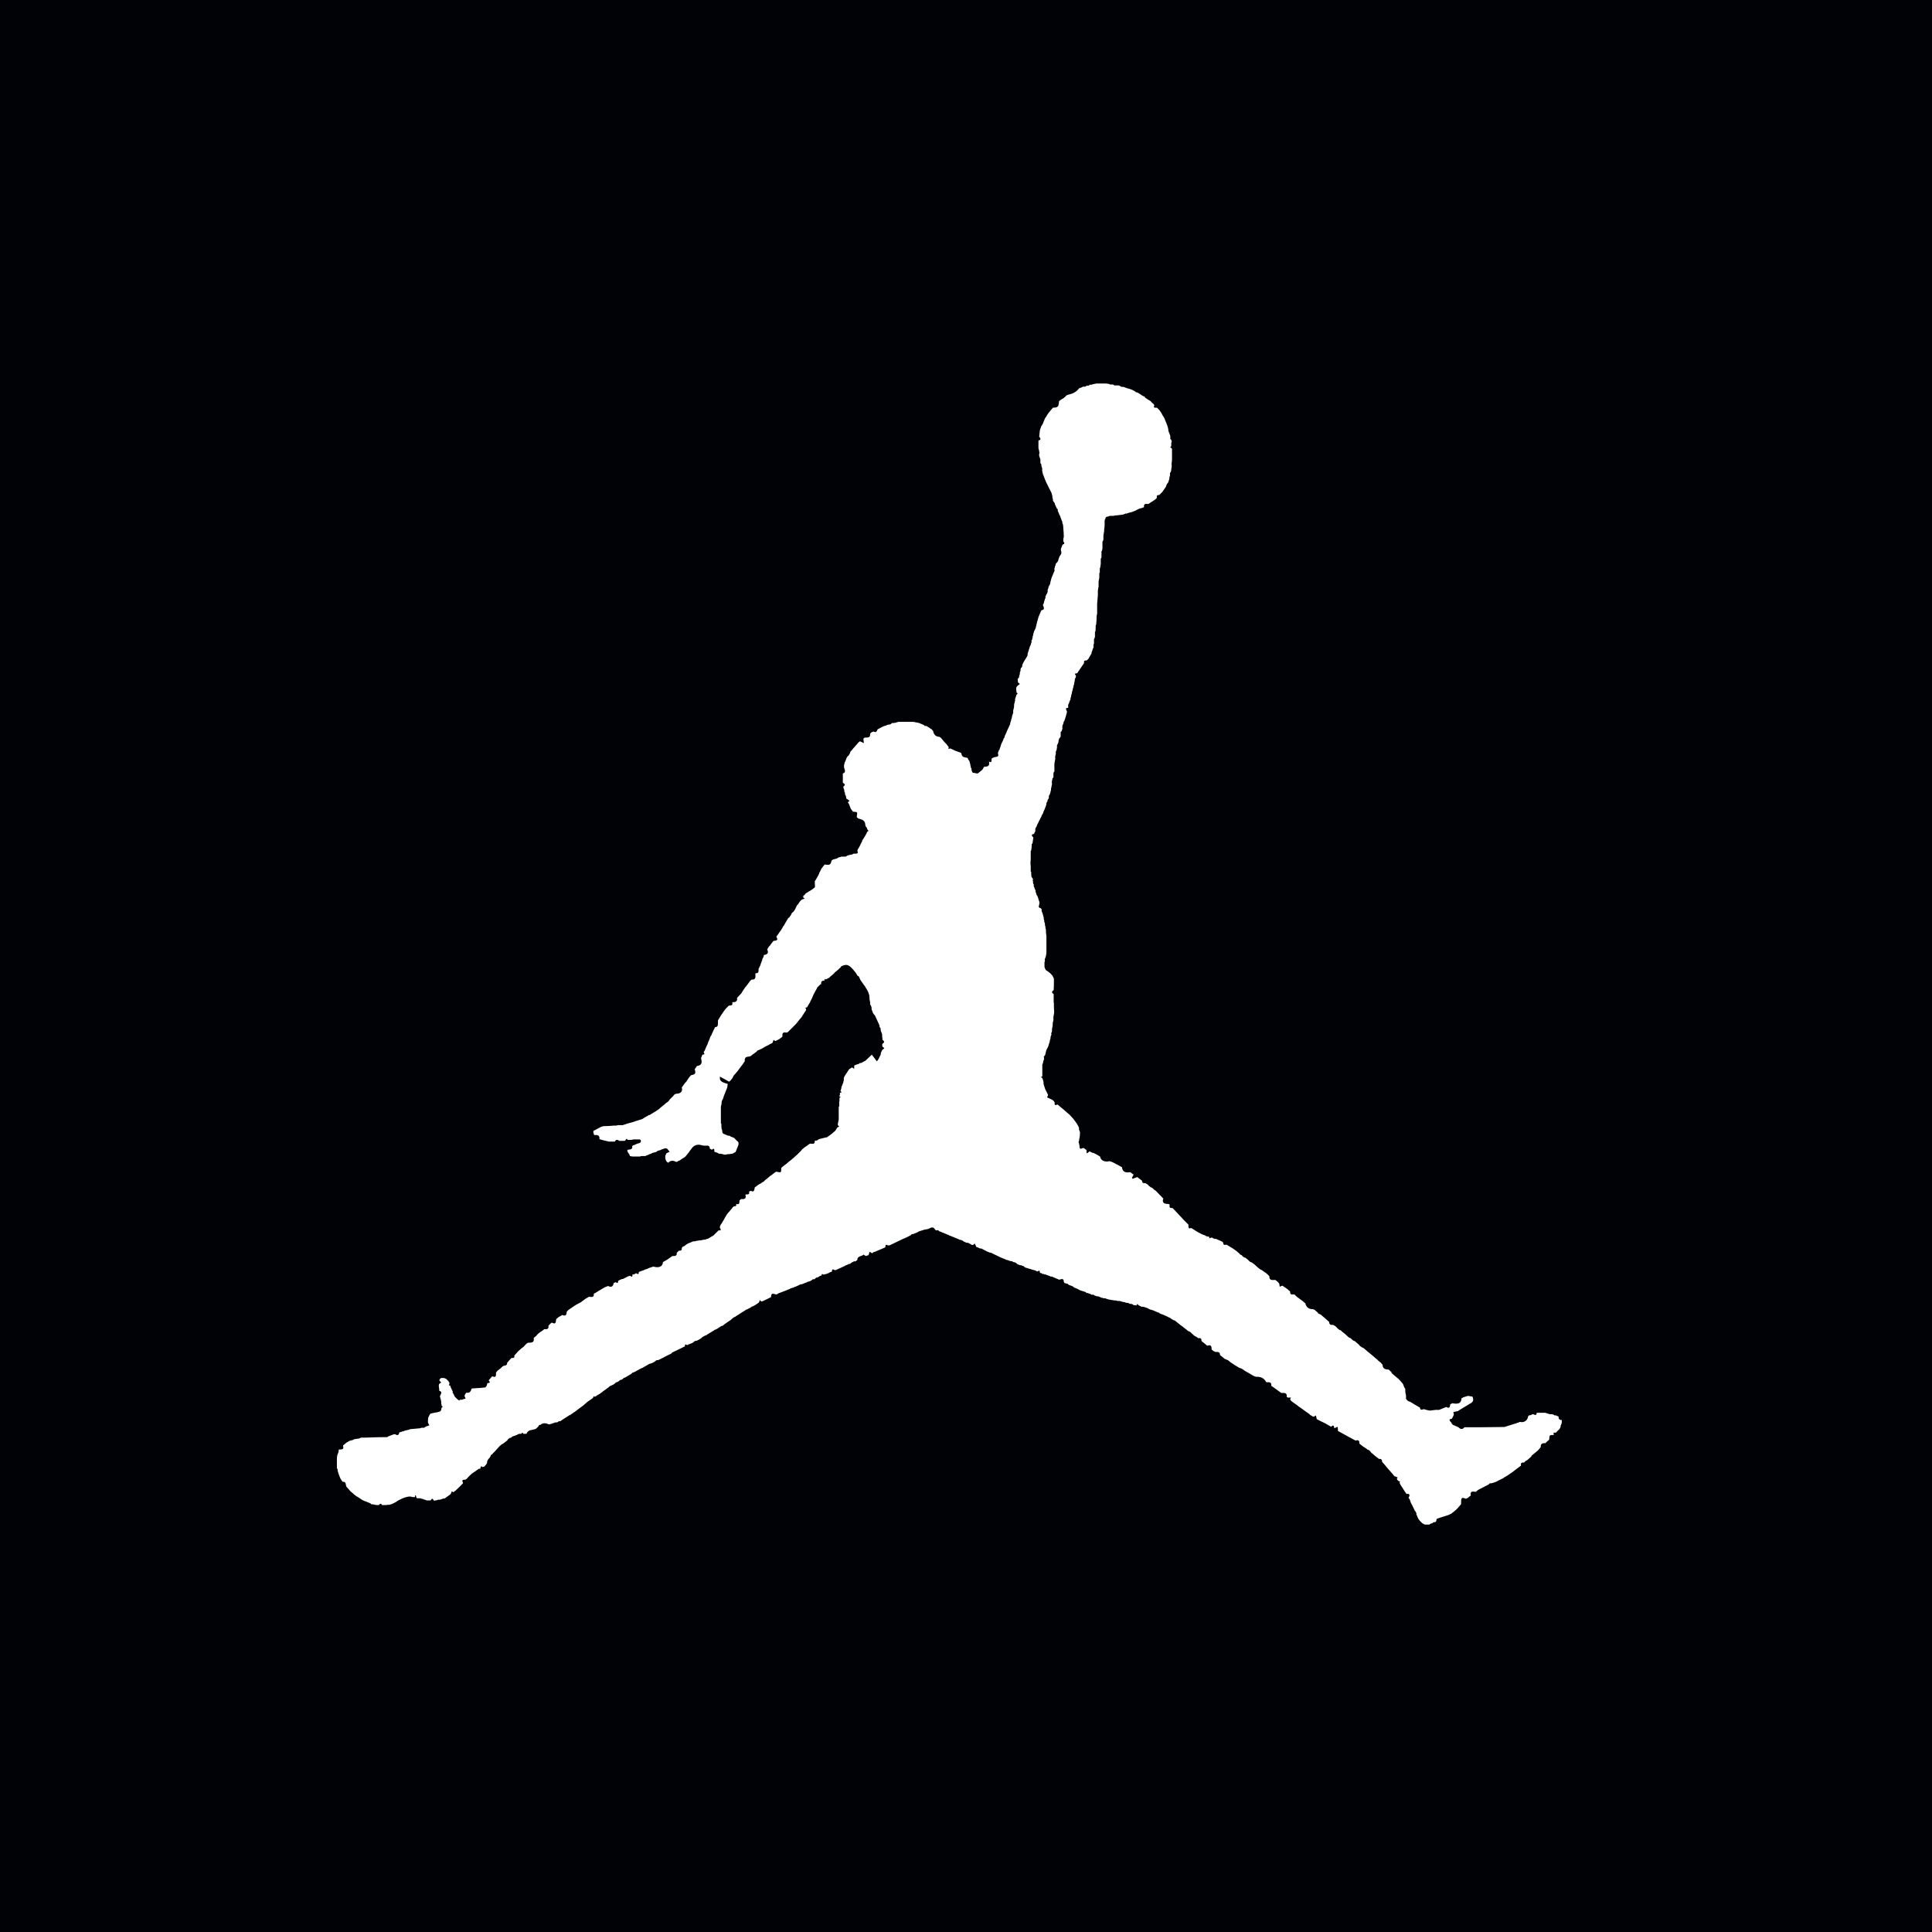 <?xml version="1.0" encoding="UTF-8"?><svg id="Capa_1" xmlns="http://www.w3.org/2000/svg" viewBox="0 0 80 80"><defs><style>.cls-1{fill:#000205;}.cls-2{fill:#fff;}</style></defs><rect class="cls-1" width="80" height="80"/><path class="cls-2" d="m36.31,43.95s.05-.07.07-.1c0,0,0-.01.01-.02,0-.01.01-.03.02-.04,0,0,0-.02.01-.02,0-.02.02-.04.03-.06,0-.01.01-.03.02-.04,0-.01,0-.03,0-.04,0-.02.01-.04.02-.06,0-.02.02-.04.03-.07,0,0,.01-.02.02-.03.03-.02.06-.05.08-.07-.03-.02-.05-.04-.08-.06,0-.02,0-.04-.01-.06,0-.02,0-.04.01-.06.09-.05.09-.11,0-.16,0-.04,0-.08-.01-.13,0,0,0-.02,0-.03,0-.03,0-.06-.01-.1-.02-.04-.03-.08-.05-.12,0-.02,0-.05-.01-.07,0,0,0-.01.01-.02,0-.01-.02-.03-.03-.04,0,0,0,0,0,0,0-.01-.02-.02-.02-.03,0-.02,0-.04,0-.06,0-.01-.02-.02-.02-.04-.05-.12-.11-.23-.16-.35,0-.01-.01-.02-.02-.03-.02-.02-.03-.04-.05-.06,0-.01-.01-.02-.02-.03,0,0,0,0,0,0-.02-.05-.04-.1-.06-.16,0-.02,0-.04,0-.06,0-.03-.02-.06-.03-.1,0-.01-.02-.02-.03-.03,0-.02,0-.04,0-.06,0,0,0-.02,0-.03,0-.03-.01-.06-.02-.1,0-.07-.01-.15-.02-.22,0-.01-.01-.02-.02-.04,0-.01,0-.02,0-.03-.02-.04-.04-.08-.06-.12-.01-.02-.03-.05-.04-.07,0,0-.01-.02-.02-.03-.01-.02-.03-.05-.04-.07,0,0-.01-.02-.02-.02,0,0,0,0,0,0,0-.01-.02-.02-.03-.04-.01-.02-.02-.04-.04-.06-.03-.04-.06-.09-.09-.13-.02-.04-.04-.08-.06-.13,0-.01-.01-.02-.02-.03,0,0-.02,0-.02,0,0-.01-.02-.02-.03-.03,0-.01-.01-.02-.02-.03,0,0,0-.01-.01-.02,0,0,0,0,0,0,0-.01-.02-.02-.02-.04-.04-.05-.08-.1-.13-.16-.18-.2-.27-.23-.48-.13,0,0-.02.02-.03.03,0,0,0,.01,0,.02,0,0-.02.02-.03.02,0,0,0,0,0,0,0,0-.02.02-.03.03,0,0,0,0,0,0-.01,0-.02.02-.03.03-.04.04-.09.07-.13.11,0,0-.01,0-.01,0h0s-.03.04-.04.05c0,0-.02.02-.03.03-.04.04-.09.07-.13.11,0,0-.01.01-.02.02,0,0,0,0,0,0,0,0-.02.02-.03.03-.02.01-.05.02-.07.03,0,0-.02.02-.03.02,0,0-.02.01-.03.02-.02-.01-.03-.02-.05-.03,0,.03-.01.06-.02.08,0,0,0,0,0,0-.09-.01-.13.03-.13.12,0,.01,0,.02,0,.03,0,0-.02,0-.03,0,0,0-.02.02-.03.03,0,0,0,0,0,0,0,0-.02.02-.03.03-.01.01-.02.02-.04.04,0,0-.02.02-.03.03-.01.02-.02.05-.03.07,0,0-.01.02-.02.03-.02.04-.05.08-.07.13-.02.03-.03.06-.05.1-.02.04-.03.08-.05.12,0,.01-.01.02-.02.03,0,.01,0,.03-.01.04,0,0-.01,0-.01,0h0s-.02.05-.03.07c0,.01-.01.03-.02.04-.04.06-.08.13-.11.19-.02,0-.05.01-.07.02,0,.02.02.03.03.05,0,.02,0,.04-.01.06,0,.01-.01.02-.02.03-.01.02-.03.04-.04.06,0,.01-.02.02-.02.03-.03.05-.07.11-.1.16,0,.01-.02.02-.03.03,0,0,0,0,0,0,0,0-.01.02-.02.03,0,0-.01.02-.02.02-.05.07-.11.13-.16.2-.11.11-.23.23-.34.34-.02,0-.03.01-.05.02-.12-.03-.19,0-.17.14,0,0,0,.01,0,.02-.01,0-.02.02-.03.03-.02.02-.05.03-.07.05,0,0-.01.01-.02.02-.06.03-.11.06-.17.09-.03-.02-.06-.03-.08-.05l-.04.12s-.06.04-.1.05c-.01,0-.02.02-.04.02,0,0,0,.01,0,.01-.01,0-.03.01-.04.02-.03.01-.06.03-.09.04-.01,0-.02.01-.03.02,0,0,0,0,0,0-.04.02-.08.04-.12.07-.01,0-.03.02-.04.02-.05.02-.1.05-.16.07-.01,0-.02.02-.03.02,0,0,0,.02,0,.02-.01,0-.02.02-.03.02-.06.05-.13.09-.19.14,0,0-.01.01-.02.02-.02.01-.05.02-.07.03-.13,0-.21.04-.19.19-.03.05-.07.1-.1.15-.03.04-.07.08-.1.13,0,0,0,0,0,0-.04.05-.08.11-.12.16,0,0,0,0,0,0,0,.01-.02.02-.03.03,0,0,0,0,0,0,0,0-.01.02-.02.03-.03.03-.06.06-.09.1,0,0-.01.02-.02.03,0,.02-.02.05-.03.07,0,0-.01.02-.02.02,0,0-.01.02-.02.03,0,.01-.02.02-.03.04-.02.02-.04.04-.07.06-.12-.07-.25-.14-.38-.21-.02.17.05.23.32.3,0,.05-.01.11-.02.16-.05.12-.09.23-.14.35,0,0,0,.02-.01.03,0,.02-.01.04-.02.07-.02.03-.03.07-.05.1,0,.01,0,.03-.01.04,0,.02,0,.04,0,.05,0,.02,0,.04-.01.06,0,.03-.02.06-.02.1,0,.2,0,.4,0,.6,0,.02,0,.04,0,.06,0,.01.01.02.02.03,0,.07,0,.15.01.22,0,.01.01.02.02.03,0,.04.01.09.02.13,0,.01.02.02.03.03,0,0,0,0,0,0,0,0,.02.01.03.02.02,0,.04.01.06.02.04.02.09.04.13.05,0,0,.02,0,.03,0,.01,0,.02,0,.03.01.01.01.02.02.04.03.02,0,.03.01.05.02.03,0,.05.02.08.03,0,0,.02.01.02.02.05.05.09.1.14.14,0,.01.01.02.02.03,0,.03,0,.06,0,.09-.04.1-.08.2-.12.3-.03.02-.06.03-.09.05-.01,0-.02.01-.03.02l-.15.02s-.07,0-.11.01c0,0,0,.01,0,.01h-.06s-.06,0-.09-.02c-.03,0-.06-.01-.1-.02,0,0-.02,0-.03.01-.02,0-.05-.02-.07-.03,0,0-.02-.01-.03-.02-.04-.01-.08-.02-.12-.04,0,0,0-.02,0-.02,0-.07,0-.15-.1-.06-.03-.02-.06-.03-.09-.05,0-.17-.13-.11-.22-.12-.05,0-.11-.02-.16-.03-.14-.03-.26.01-.35.12-.03.04-.07.09-.1.13,0,.01-.02.02-.02.03,0,.01-.01.02-.02.03-.04.05-.09.11-.13.16,0,0-.02.02-.03.03-.07.04-.13.08-.2.13,0,0-.02.01-.03.02-.01,0-.02,0-.04.01,0,0-.02.01-.03.02-.01,0-.02.02-.03.02,0,0-.02,0-.03,0-.11-.05-.22-.08-.32.03,0,0-.02,0-.03,0-.1-.08-.11-.18-.1-.29.02-.03.03-.07.05-.1,0,0,.01,0,.01,0,.04-.02.08-.04.12-.06-.02-.02-.04-.05-.06-.07-.07-.12-.16-.06-.25-.03-.01,0-.02,0-.03.01-.01,0-.02.01-.03.02-.04.01-.08.02-.12.03,0,0-.02.01-.03.02-.01.01-.02.02-.04.03-.01,0-.02,0-.03.01,0,0,0,0,0,0-.04.01-.08.02-.13.03,0,0-.02.01-.03.02-.01,0-.02.02-.03.02,0,0-.02,0-.03,0-.01,0-.02.01-.03.02-.04.02-.09.03-.13.05-.01,0-.02.01-.03.02-.06,0-.12,0-.19,0-.01,0-.02.01-.03.02-.07,0-.15,0-.22,0-.03,0-.06,0-.09,0l-.12-.02s0-.03-.01-.05c-.03-.05-.06-.09-.09-.14h0s0,0,0,0c0-.02,0-.04,0-.07,0,0,.01,0,.02,0,.09-.02.2,0,.18-.15.01-.01.02-.02.04-.04.01,0,.02,0,.03,0,.04-.02.09-.04.13-.06.08-.03.19-.02.15-.16-.02,0-.04-.02-.06-.02h-.13s-.02,0-.03,0c-.02,0-.04,0-.06,0-.03,0-.06.01-.1.02-.05,0-.1,0-.16,0-.01-.02-.03-.04-.04-.05-.02.02-.04.04-.05.06-.01.01-.02.02-.03.03-.07,0-.15,0-.22,0-.07-.04-.14-.08-.19.03-.08,0-.17,0-.25,0l-.21-.05-.18-.05c.02-.15-.06-.18-.19-.17,0,0-.02,0-.03,0,0-.01,0-.02-.01-.03,0,0,0-.02,0-.02,0-.01-.01-.02-.02-.04,0-.02,0-.04,0-.07,0-.01.01-.02.02-.03,0,0,.02,0,.02,0,.09-.05.19-.1.28-.15.04-.01.07-.02.11-.03.02,0,.03,0,.05,0,.12,0,.23-.01.35-.02.03,0,.06,0,.09,0,.03,0,.06-.01.1-.02.01,0,.02,0,.03,0,.05,0,.1,0,.16,0,.02,0,.04-.01.06-.02.02,0,.04-.01.06-.02.02,0,.04-.01.06-.02,0,0,0,0,0,0,.07-.02.15-.04.22-.06.02,0,.04-.01.06-.02.02,0,.04-.01.06-.02.1-.03.19-.06.29-.09,0,0,.02-.01.03-.02.04-.03.09-.05.13-.08.04-.02.08-.04.12-.07.01,0,.02,0,.03,0,.01,0,.02-.01.03-.02.08-.05.15-.09.23-.14.04-.03.08-.05.12-.08.03-.03.06-.06.09-.08.04-.03.07-.06.11-.09.02-.02.04-.03.06-.05,0,0,.02-.01.02-.02,0,0,0,0,0,0,.01,0,.02-.02.03-.03,0,0,0,0,0,0,0,0,.01,0,.01,0h.01s.04-.04.07-.06c.02-.03.04-.05.06-.08,0,0,.02-.01.02-.02,0,0,0,0,0,0,0,0,.02-.02.03-.03,0,0,0,0,0,0,0,0,.02-.02.03-.03,0,0,0,0,0,0,0,0,.02-.02.03-.03,0,0,0,0,0,0,0,0,.02-.02.03-.03,0,0,0,0,0,0,0,0,.02-.02.02-.03.01-.01.03-.03.04-.04.02,0,.03-.01.05-.02.2,0,.29-.1.24-.26.04-.06.09-.12.13-.18,0-.01.02-.02.03-.03,0,0,0,0,0,0,0,0,.02-.02.02-.03,0,0,0,0,0,0,0,0,0,0,0,0s.01,0,.01,0h0c.04-.07.08-.12.11-.17,0-.01.02-.02.03-.04.02-.02.04-.04.06-.06.17-.03.2-.07.15-.23,0,0,0-.01,0-.02.03-.04.06-.09.09-.13.17-.02.23-.11.17-.31,0-.01,0-.02,0-.03,0,0,.01-.02.02-.03,0-.01,0-.02.01-.03,0,0,0-.02.01-.03,0-.01.01-.03.02-.04,0,0,0,0,0,0h0c.08,0,.1-.02.05-.09,0-.01,0-.02.01-.03,0-.01.01-.02.02-.03.04-.08.07-.17.11-.25,0-.01.01-.02.02-.03.01-.04.02-.08.04-.12,0,0,0,0,0,0,0-.01.01-.02.02-.03,0-.01,0-.02.01-.04,0,0,0-.02.01-.02,0-.02.02-.04.02-.06,0-.01.01-.03.02-.04,0-.01,0-.02,0-.03,0,0,.02,0,.02,0,.02-.05.05-.11.07-.16.03-.07.07-.14.1-.21.11-.01.12-.04.12-.23,0-.02,0-.03,0-.05.05-.08.09-.15.14-.23.02-.02.03-.05.05-.07,0-.01.02-.02.02-.03.01-.02.03-.04.04-.06.02-.03.05-.06.07-.09.04-.04.08-.08.13-.13.09,0,.18-.01.14-.14,0,0,0,0,0,0,.13,0,.22-.02.2-.18.06-.06.11-.12.17-.18,0-.01.02-.02.02-.03.04-.07.08-.13.13-.2,0,0,.01-.02.02-.03,0,0,.01-.02.02-.02.06-.08.12-.15.17-.23.02-.02.05-.04.07-.07.19.02.16-.11.16-.23,0-.01,0-.02,0-.03,0,0,.01,0,.02,0,.12,0,.11-.08.11-.15,0-.01,0-.02,0-.03,0-.01.01-.02.02-.03,0,0,0-.02.01-.03.02-.03.03-.07.05-.1,0-.01,0-.03.01-.04,0-.02.01-.04.02-.05,0-.02.01-.04.02-.06,0-.01.01-.03.02-.04,0-.01,0-.02,0-.04.02-.04.04-.08.06-.12,0,0,.01-.02,0-.03,0-.01.01-.02.02-.04,0,0,.01,0,.01,0,.14-.02.18-.09.12-.22.01-.03.02-.05.04-.08,0,0,.01,0,.01,0,0,0,0-.01,0-.01,0-.01.01-.02.02-.03,0-.01.02-.02.02-.03,0,0,0,0,0,0s.01,0,.01,0h0c.05-.08.11-.15.16-.21.16-.01.19-.05.12-.16,0,0,0-.01,0-.02.05-.07.1-.13.14-.2,0,0,.01-.01.02-.02,0-.01.01-.02.02-.03,0-.01.02-.02.02-.03,0,0,0,0,0,0,0,0,0-.01.01-.02.03-.05.06-.09.08-.14,0,0,.01,0,.01,0h0c.06-.11.12-.21.18-.31,0,0,.01-.02.02-.02.01-.01.03-.02.04-.03.02-.03.04-.07.07-.1,0,0,0-.02,0-.03,0,0,0,0,0,0,0,0,.01-.01.02-.02,0-.01.01-.02.02-.03,0-.01.02-.02.03-.03,0,0,.01,0,.01,0,.03-.04.06-.08.09-.13.02-.04.04-.09.06-.13,0-.01.02-.03.03-.04,0,0,.01-.02.02-.02.03-.04.05-.08.08-.12.03-.03.05-.05.08-.08l.12-.04s-.04-.04-.06-.05v-.06s.03-.02.04-.03c.01-.01.02-.02.03-.03,0-.01.02-.02.02-.03,0,0,0,0,0,0,0,0,.01-.01.02-.02l.05-.03c.1-.07.22-.12.31-.21.04-.04,0-.15.01-.23,0-.01,0-.02,0-.03,0-.01.02-.02.02-.03.01-.02.03-.04.04-.07,0,0,.01-.02.02-.03.02-.03.03-.06.05-.09,0-.01.01-.02.02-.03,0,0,0-.02.01-.03,0-.01.01-.02.02-.03v-.03s.05-.08.07-.13c.01,0,.01-.01,0-.02.04-.06.09-.11.13-.17,0,0,.02-.02.03-.03.01,0,.02,0,.03,0,.18.03.22,0,.25-.16.01-.01.02-.02.03-.03.01,0,.02-.01.04-.02,0,0,0,0,0,0,.05-.01.1-.03.15-.04.01,0,.02-.01.03-.02.01,0,.02-.02.03-.02.02,0,.04-.01.06-.02.01,0,.02,0,.03,0,.01,0,.02-.02.03-.02.06,0,.12,0,.19,0,.01,0,.02-.01.03-.02.01,0,.02-.01.03-.02.02,0,.04-.01.06-.02.05-.01.1-.02.15-.03.01,0,.02-.01.03-.02,0-.01.01-.01.03-.01.18,0,.19-.01.15-.13.01-.03.03-.06.04-.09,0,0,.01,0,.01,0,0-.01.02-.03.02-.04.04-.07.07-.14.11-.22,0-.01.01-.02.02-.03,0-.01,0-.02,0-.04,0,0,.01-.01.02-.02,0-.01.01-.02.02-.03.03-.04.05-.09.08-.13.02-.03.03-.06.05-.09,0-.01.02-.03.02-.04,0,0,0,0,0,0,0-.02.02-.04.03-.06,0,0,.01,0,.01,0,.01-.01.03-.02.04-.03-.01-.01-.03-.02-.04-.03-.01-.03-.03-.06-.04-.1,0-.01-.02-.02-.03-.03,0-.01-.01-.02-.02-.03,0-.02,0-.03-.01-.05,0-.17-.12-.23-.27-.26-.02-.01-.04-.03-.06-.04,0,0-.01-.01-.02-.02,0-.01,0-.02,0-.03,0-.06.03-.13,0-.17-.02-.03-.1-.02-.16-.03-.03-.04-.06-.08-.09-.12-.02-.06-.05-.12-.07-.18,0-.01-.01-.02-.02-.04-.01-.01-.02-.03-.03-.04,0,0,0-.01.01-.02.02-.02.04-.03.06-.05-.04-.03-.08-.06-.11-.08,0,0-.01,0-.02,0,0-.01,0-.02-.01-.03,0-.02,0-.04-.01-.06,0,0,0-.02,0-.02,0-.01-.01-.03-.02-.04,0-.01-.01-.02-.02-.03v-.03s0-.02,0-.03c0-.02-.02-.05-.03-.07,0-.02,0-.04,0-.06,0-.01-.01-.02-.02-.04,0-.02-.01-.04-.02-.07,0,0,0-.02,0-.03.11-.07.06-.11-.02-.16,0-.13,0-.25,0-.38.16-.06.06-.17.05-.26,0-.03,0-.06,0-.09,0-.02.02-.04.02-.06v-.03s.02-.04.03-.06c.01-.03.03-.07.04-.1,0,0,0-.02.01-.03,0-.01.01-.03.02-.04,0,0,.01-.02.02-.03,0-.01.01-.02.02-.03,0,0,.02,0,.02,0,.02-.04.05-.08.07-.12,0-.01,0-.02,0-.03,0,0,.02-.02.02-.03.04-.04.07-.08.11-.13.03-.03.06-.07.09-.1.05-.05.09-.11.14-.16,0,0,.02-.02.03-.02,0,0,0-.01,0-.01,0,0,.02,0,.03,0,.04.02.09.04.15.07,0-.07-.02-.13-.02-.18.02-.02.04-.03.06-.05.11,0,.24.02.22-.16.02-.02.04-.04.06-.06.03-.01.06-.02.09-.03.11.07.13-.03.16-.09.06-.03.13-.07.19-.1.01,0,.03-.01.04-.02.05-.02.1-.03.15-.05.01,0,.02-.01.03-.02.02,0,.04,0,.06-.01,0,0,.02,0,.03,0,.01,0,.02,0,.03-.01.01,0,.02-.01.03-.02.01,0,.02-.02.03-.03.04,0,.08,0,.13-.01.02,0,.04-.01.07-.02.02,0,.04-.01.06-.02.01,0,.02,0,.03,0h.13c.14,0,.27,0,.41,0,.01,0,.02,0,.03,0h.02s.01,0,.01,0c.07.01.13.03.2.04.03,0,.06.02.09.03,0,.01.02.01.03.01.01,0,.02.01.03.02.01,0,.03,0,.04.01.02.01.04.02.05.03,0,0,0,0,0,0,.01,0,.02.02.03.03.02,0,.04,0,.06,0,.01,0,.02.01.04.02.02.01.05.03.07.04.04.03.08.06.12.08.02.02.04.05.06.07.02.15.12.24.26.24.02.01.04.03.06.04.05.06.09.11.14.17,0,0,.01.01.02.02,0,0,0,0,0,0,0,0,.02.02.03.03,0,0,0,0,0,0,0,.01.02.02.03.03.03.04.06.08.1.13,0,.03,0,.05-.01.08.03,0,.06-.01.08-.02.07.03.14.07.21.1,0,0,.02,0,.03.01.05.02.09.03.14.05.02,0,.03.01.05.02.01,0,.02.02.03.03.01.16.14.16.25.18,0,0,0,0,0,0,0,0,.01.02.02.03,0,.01,0,.02.01.03,0,.01.01.02.02.03,0,.01.02.02.02.03,0,.01.01.02.02.03,0,.02,0,.04.01.06,0,.02.02.04.02.06,0,.01,0,.03,0,.04,0,.02.02.04.02.06v.03s.02.04.03.06c0,.02,0,.04,0,.06,0,.01.02.02.02.04,0,.01,0,.02.01.03,0,0,.02.02.02.03.06,0,.13.02.19.03.01,0,.02-.01.04-.02,0,0,0,0,0,0,.05-.04.11-.09.16-.13,0,0,.02-.02.02-.03.02-.03.04-.07.06-.1,0,0,.01,0,.02,0,.17-.01.21-.05.18-.22,0,0,0,0,0,0,.13.08.1-.03.11-.09,0,0,0-.02,0-.03.01,0,.02-.01.03-.02,0,0,.01,0,.02-.01,0,0,0,0,0,0,.03-.01.06-.02.08-.03.14-.01.17-.04.13-.16l.04-.12s.01,0,.01,0c0-.01.01-.02.02-.04.02-.07.05-.15.07-.22l.09-.19s0,0,0-.01c0,0,0-.01,0-.02.01-.01.02-.02.03-.03,0-.01.01-.02.02-.04,0,0,0-.02,0-.02,0-.01,0-.02.01-.04,0,0,.01-.02.02-.03.03-.06.05-.13.08-.19.02-.05.05-.1.07-.15,0,0,0,0,0,0,0-.01.01-.02.02-.04,0-.01,0-.02.01-.03,0-.01.02-.02.02-.03,0-.02,0-.04,0-.06,0-.01.02-.02.02-.03,0,0,0-.02,0-.03,0-.01.01-.02.02-.03,0-.02,0-.05.01-.07,0-.02.02-.04.02-.06,0-.02,0-.04.01-.06,0-.02.01-.04.02-.06,0-.02.02-.04.02-.07,0-.01,0-.02.01-.04,0,0,0-.02-.01-.02,0-.03.01-.06.02-.1,0-.03.02-.06.02-.1,0-.01,0-.02,0-.03,0-.03,0-.06.01-.1,0-.02.02-.04.02-.06,0-.01,0-.02,0-.03l.02-.03s0,0,0,0c0,0,0-.01-.01-.02,0-.01,0-.02,0-.03.02-.06.04-.12.06-.19.02-.02.04-.04.05-.06-.02-.01-.04-.03-.05-.04,0-.02,0-.04,0-.06,0,0,0,0,0,0,0,0,0-.01-.01-.02,0-.04,0-.08,0-.12l.02-.03s.01-.02.02-.03c.04-.03.07-.06.11-.09-.03-.02-.05-.05-.08-.07,0-.03,0-.06-.01-.1,0,0,0-.02,0-.03,0-.01.02-.02.03-.04,0,0,.01,0,.01,0,0-.02.01-.03.02-.05h0s0-.01,0-.01c0-.04.02-.08.03-.11,0-.03,0-.05,0-.08,0,0,.01,0,.01,0,0-.02.01-.04.02-.06,0-.02,0-.04,0-.07,0-.01.01-.02.02-.04,0-.01.02-.02.03-.03,0-.01.01-.02.02-.04,0-.02,0-.04,0-.06.03-.06.06-.13.1-.19.03-.05.07-.11.1-.16,0-.01.01-.02.02-.04,0-.02,0-.04,0-.06,0,0,0-.02.01-.03,0-.02.01-.04.02-.07.02-.06.04-.13.06-.19,0-.01,0-.02.01-.03.01-.02.02-.04.03-.06.01-.04.02-.09.04-.13,0,0,0,0,0,0,0,0,0-.01-.01-.02,0-.01,0-.02,0-.03,0-.01.02-.02.03-.03,0-.01,0-.02,0-.03,0-.02.01-.04.02-.06,0-.01,0-.03,0-.04,0-.02.01-.03.02-.05,0-.02,0-.04.01-.07,0,0,0-.02.01-.03l.02-.07s.03-.06.05-.1c0-.01.01-.02.02-.04,0-.02,0-.04.01-.06.03-.13.06-.26.1-.38,0,0,0-.02.01-.03,0,0,0,0,0,0,.04-.09.07-.17.11-.26.15-.02.11-.11.07-.2,0-.01,0-.03,0-.04,0-.01.02-.02.02-.03,0-.01.01-.02.02-.04,0,0,0-.02,0-.02,0-.01,0-.02.01-.04,0-.02.01-.04.02-.06,0-.01,0-.03.01-.04,0-.01.02-.02.02-.04v-.06s.02-.04.03-.06c0-.01,0-.03.01-.04.01,0,.02-.02.03-.02,0-.02.01-.05.02-.07,0-.02,0-.04,0-.05,0-.02,0-.04.01-.06,0-.01.01-.02.02-.04,0-.02,0-.04.01-.06,0-.01.01-.02.02-.04,0-.01.01-.02.02-.03,0-.01.01-.03.02-.04.01-.06.02-.12.04-.18,0-.01,0-.02.01-.03,0-.02.01-.04.02-.07.04-.1.08-.19.12-.29,0,0,0-.02-.01-.03,0-.01,0-.03,0-.04,0-.02.02-.04.02-.05,0-.02,0-.04.01-.06,0-.01.01-.02.02-.04,0-.02,0-.04.01-.06.01-.01.02-.02.03-.03.02-.03.05-.05.06-.08.03-.08.04-.17.09-.23.06-.07.06-.13.03-.21,0-.02,0-.03,0-.05,0-.01,0-.03.01-.04.02-.05.04-.1.06-.15.1-.03.08-.07.03-.13,0-.03,0-.06,0-.09,0-.03.01-.06.02-.1,0,0,.01,0,0,0,0,0,0-.01,0-.02,0-.11-.01-.21-.02-.32,0,0,0-.02,0-.03,0-.05-.01-.11-.02-.16,0-.01-.01-.02-.02-.03,0-.02,0-.04,0-.06,0-.01-.01-.03-.02-.04-.03-.07-.05-.15-.08-.22,0-.01-.01-.02-.02-.03-.02-.05-.04-.11-.07-.16,0-.02,0-.04,0-.06,0-.01-.01-.02-.02-.03,0,0-.01,0-.01,0-.03-.06-.06-.13-.09-.19,0-.01,0-.02,0-.03,0-.01-.01-.02-.02-.03-.02-.03-.04-.06-.06-.09,0-.01,0-.02,0-.03,0-.01,0-.02,0-.03,0-.01-.01-.03-.02-.04,0-.02,0-.03,0-.05-.01-.06-.02-.12-.04-.17-.07-.14-.14-.28-.21-.42-.04-.09-.08-.18-.11-.27,0-.02-.02-.04-.03-.07,0-.02-.01-.04-.02-.07l-.02-.13s0-.01.01-.02c0-.01,0-.03-.01-.04,0-.03-.02-.07-.03-.1,0-.02,0-.03,0-.05,0-.02-.01-.03-.02-.05,0,0-.01,0-.02,0,0-.02,0-.03,0-.05,0,0,0,0,0,0,0-.04,0-.08,0-.12-.02-.05-.03-.1-.05-.14,0-.03,0-.06,0-.1,0,0,.01,0,.01,0,0,0,0,0,0,0,0,0,0-.02,0-.02,0-.02,0-.04-.01-.07,0-.04-.02-.08-.03-.13,0-.11,0-.21,0-.32.13-.03.08-.09.03-.16.01-.09.02-.18.03-.27h0s.03-.09.05-.14c0-.01.01-.02.02-.04,0-.01.02-.02.02-.03,0-.01.01-.02.02-.03.03-.07.06-.15.09-.22,0,0,0,0,0,0,0,0,0-.02.01-.02,0-.01.01-.02.02-.03,0-.01.01-.02.02-.03.01-.02.03-.04.04-.07,0,0,.01-.02.02-.03.01-.02.03-.04.04-.06.04-.05.09-.11.13-.16.02-.02.04-.04.06-.07,0,0,.02,0,.02,0,.18,0,.22-.05.23-.24,0,0,0-.01,0-.02,0,0,.01-.02.02-.02h0s0,0,0,0c0,0,.02-.02.02-.02,0,0,0,0,0,0,0,0,.02-.02.03-.02,0,0,0,0,0,0,.03-.02.06-.04.1-.06.03-.02.06-.05.09-.07.01-.02.02-.03.04-.05.02-.01.04-.02.06-.03.19-.04.36-.11.48-.28.01,0,.02,0,.03,0,.04-.02.09-.04.13-.06.03,0,.06,0,.09,0,.01,0,.02-.01.03-.02.01,0,.02-.01.03-.02.02,0,.03,0,.05,0,.01,0,.03,0,.04-.01.01,0,.03-.02.04-.03.02,0,.03,0,.05,0,.01,0,.03,0,.04-.01.02,0,.04-.01.07-.02.04,0,.08-.02.13-.02.04,0,.08,0,.13,0,.07,0,.15,0,.22,0,.05,0,.11.01.16.02.01,0,.02.01.03.02.04,0,.08,0,.13,0l.03.02s.02.02.03.02c.05,0,.1,0,.16,0,.02,0,.04.01.06.02.02.01.04.02.06.04.02,0,.04,0,.06,0h.01s.02,0,.02,0c.08.03.15.06.23.08.01,0,.02,0,.03,0,0,0,.02.01.03.02.02,0,.04.01.06.02.02,0,.04.02.06.03.02.01.04.02.06.03.01.01.02.02.03.03.01,0,.03.01.04.02,0,0,.02,0,.02,0,.01,0,.02,0,.03.01,0,0,0,0,0,0,.01,0,.02.01.03.02.02.01.05.03.07.04.04.03.08.06.13.08,0,.01.01.02.03.01.01,0,.02.02.04.03,0,0,0,0,0,0,0,0,0,.01,0,.02.03.02.07.05.1.07.04.02.08.05.12.07.01,0,.02.02.03.03.02.02.04.05.07.07,0,0,.02.02.03.02.01.02.03.04.04.06-.06.12.03.1.1.1.03.02.05.04.08.07,0,.01,0,.02.02.02.02.03.05.07.07.1,0,0,.01.02.02.03,0,.01.02.03.02.04h0s.01.02.01.02c.01.02.03.05.04.07.02.03.03.05.05.08.04.09.07.18.11.27.02.05.04.11.05.16,0,.02,0,.04.01.06,0,.01,0,.03,0,.04.03.07.05.14.08.21v.13s.03.02.04.03c0,.03.02.06.02.09,0,0-.02.02-.02.03,0,.03,0,.07,0,.1,0,.02,0,.04-.01.06-.01.01-.03.02-.04.03.02.01.03.02.05.03,0,.01.02.02.03.03,0,.15,0,.29,0,.44,0,.06-.01.13-.02.19,0,.01,0,.02,0,.03,0,0,0,0,0,0,0,0,0,.01.01.02,0,.05-.01.11-.02.16,0,.01,0,.02,0,.03,0,.03-.01.06-.02.09,0,.01-.02.02-.03.04,0,.01,0,.02-.01.04,0,0,0,.01.01.02,0,.02,0,.04-.01.07,0,.02-.01.04-.02.06,0,.01,0,.02,0,.04,0,0,0,.02,0,.02,0,.02-.02.04-.02.07,0,.01-.01.02-.02.03v.04s-.02.02-.02.02c-.01.01-.02.02-.03.04,0,.01-.01.02-.02.03-.01.03-.02.06-.03.09l-.02.03s-.01.02-.02.03c-.03.04-.06.09-.09.13h0s-.01.02-.02.03c-.04.04-.09.09-.13.13-.08-.01-.11.02-.1.1,0,0,0,.02,0,.02,0,0,0,0,0,0,0,0-.02.02-.03.03,0,0,0,0,0,0-.01,0-.02.02-.03.03-.1.06-.19.13-.29.19-.08,0-.19-.04-.18.11,0,0,0,.01,0,.02-.02.01-.05.02-.07.03l-.12.03s-.02.01-.04.02c-.04.02-.09.04-.13.07-.02,0-.04.01-.06.02l-.05.02s-.09.03-.14.04c-.02,0-.04.01-.06.02-.02,0-.04.01-.06.02,0,0-.02,0-.02-.01-.04.02-.09.04-.13.05-.08.01-.17.02-.25.03-.01,0-.02,0-.03,0-.03,0-.06.01-.1.02-.05,0-.1,0-.16,0-.01,0-.02.01-.03.02-.03,0-.06.01-.1.02,0,0-.02.02-.03.02h0s-.02.04-.02.06c0,.01-.02.02-.02.04,0,.01,0,.02-.01.04,0,.04,0,.08,0,.12,0,.02,0,.04,0,.06,0,.06-.01.13-.02.19,0,.02,0,.04,0,.06-.01.06-.02.13-.03.19,0,.01,0,.02,0,.03,0,.04,0,.08,0,.12,0,.02-.01.04-.02.07,0,.01-.02.02-.02.03,0,.03,0,.06,0,.09,0,.03,0,.06,0,.09,0,.01,0,.02,0,.03,0,.02,0,.04,0,.06,0,.03-.01.06-.02.1,0,.01-.01.02-.02.03,0,.03,0,.06,0,.09,0,.02,0,.04,0,.06,0,.01,0,.02,0,.03,0,.02,0,.04,0,.06,0,.01,0,.02-.01.03,0,.01-.01.02-.02.03,0,.02,0,.04,0,.06,0,.03,0,.06,0,.1,0,.02,0,.04,0,.06,0,.04-.02.09-.02.13,0,.02-.01.04-.02.06,0,.05,0,.11,0,.16,0,.01-.01.02-.02.03,0,.03,0,.06,0,.09,0,.03,0,.06,0,.1l-.03.16c0,.05,0,.11,0,.16,0,0,0,.02,0,.03,0,.02,0,.04-.01.06,0,.04-.02.09-.02.13,0,.06,0,.13,0,.19-.01.12-.02.23-.03.35,0,.06,0,.13,0,.19,0,.02,0,.04,0,.07,0,.03,0,.06,0,.09,0,.02,0,.04,0,.06,0,.03-.02.06-.02.1,0,.12-.01.23-.02.35,0,.01-.01.02-.02.03,0,.02,0,.04,0,.06,0,.06,0,.13-.01.19,0,.01-.02.02-.02.03,0,.06,0,.12,0,.19,0,.02-.01.04-.02.07,0,.01-.02.02-.02.03,0,.05,0,.1,0,.15,0,.01,0,.02,0,.03,0,.02-.02.04-.02.07,0,.01,0,.02,0,.04,0,.02,0,.04,0,.05,0,.02-.02.04-.03.07,0,.01,0,.02-.01.03,0,.02-.01.04-.02.06,0,.02-.01.03-.02.05,0,.01,0,.03,0,.04-.04.08-.09.15-.13.23l-.03.03s-.03.02-.05.04c-.08-.01-.12.02-.1.1-.01.02-.02.03-.03.05-.09.13-.17.25-.26.38,0,0-.01,0-.02,0-.08,0-.09.04-.03.09,0,.02,0,.04,0,.06-.01.03-.02.05-.04.08,0,.06-.02.12-.03.18,0,.02,0,.04-.01.06l-.02.06s0,.04-.01.06c0,.02-.01.04-.02.06,0,.02,0,.04-.01.06l-.02.06s0,.04-.01.06c0,.02-.01.04-.02.06,0,.02,0,.04-.01.07,0,.02-.01.04-.02.06,0,.02,0,.05-.01.07,0,.02-.02.04-.03.06-.01.04-.02.08-.04.12,0,.01-.02.02-.02.03,0,.04,0,.08,0,.13,0,0-.01,0-.02,0-.12.01-.05.08-.04.13,0,0,0,.01.01.02,0,.02,0,.05-.01.07,0,.02-.01.04-.02.05,0,.02,0,.04-.01.06-.02.06-.04.13-.06.19,0,.01-.01.02-.02.03,0,.01-.01.03-.02.04,0,.03-.01.06-.02.09,0,.01-.01.02-.02.03,0,.02,0,.04-.01.06,0,.01,0,.03-.01.04,0,0,0,.01.02.02l-.02.07s-.01.04-.02.07c0,0-.01,0-.01,0,0,.01-.02.02-.03.03,0,.06,0,.13,0,.19-.01.02-.03.04-.04.06,0,.01-.02.02-.03.03,0,.01,0,.02,0,.03l-.02.06s0,.03,0,.04c0,.02-.01.04-.02.05,0,.02-.02.04-.03.07,0,.01-.01.03-.02.04,0,0,0,.01.01.02,0,.03,0,.06-.01.09,0,.01,0,.02,0,.03,0,.02-.02.04-.02.06,0,.01-.02.02-.02.04,0,.02,0,.04,0,.06,0,.01,0,.02,0,.03,0,.02-.01.04-.02.07,0,.02,0,.05-.01.07,0,.02,0,.03.01.05-.01.07-.03.15-.04.22,0,.05,0,.11,0,.16,0,.05,0,.11,0,.16,0,.01-.02.02-.03.03,0,.02,0,.04-.01.06,0,.02,0,.04,0,.06,0,.03,0,.06,0,.1,0,.01-.02.02-.03.03h0s-.01,0-.01,0c0,0,0,.02,0,.02-.01.05-.02.11-.03.16,0,0,0,0,0,0,0,0,0,.01.01.02v.03s0,.06-.02.1c0,.01,0,.02,0,.03,0,.02-.01.04-.02.06,0,.02,0,.04,0,.07,0,.02-.01.04-.02.06,0,.02,0,.04-.01.06,0,.02-.02.04-.02.06,0,.01-.01.02-.02.03,0,.01-.01.03-.02.04,0,.03,0,.05,0,.08,0,.01,0,.02-.01.03-.01.01-.02.02-.03.04,0,.01-.01.03-.02.04,0,0,0,.01.01.02,0,.01-.02.02-.03.04,0,.01-.01.03-.02.04,0,.02,0,.04,0,.06h0c-.02.06-.05.13-.07.19l-.06.13v.03s-.03.04-.04.06c0,.01-.01.03-.02.04-.01,0-.01.01-.01.03,0,.01-.01.03-.02.04l-.07.14-.03.05s0,.02-.01.03c0,.01-.01.02-.02.03,0,.01,0,.02-.01.03,0,0-.01.02-.02.03,0,.02-.01.04-.02.06,0,.01-.01.02-.02.04,0,.01-.01.02-.02.03,0,.01-.01.02-.02.04,0,.03,0,.06,0,.08v.03s-.03.05-.04.07c0,.01,0,.02-.01.04h0c-.15.02-.09.09-.03.15-.01.06-.02.13-.03.19,0,.01,0,.02,0,.03,0,.01-.01.02-.02.03l-.02.03s0,.04,0,.06c0,.06-.01.13-.02.19,0,.01-.01.02-.02.03,0,.1,0,.21,0,.31,0,.01,0,.02,0,.03,0,.03,0,.06-.01.1,0,0,0,0,0,0,0,0,0,.01,0,.02,0,.05,0,.11.01.16,0,.01,0,.02,0,.03,0,.03,0,.06,0,.09,0,.03,0,.06,0,.1l.02.03c0,.06,0,.13.01.19,0,.01.01.02.02.03,0,.01.01.02.02.03,0,.01.01.02.02.03,0,.02,0,.04,0,.06h0s-.02.01-.02.02h.02s0,.03.01.04c0,0,0,.02-.01.03,0,.01,0,.02.01.03,0,.02.02.04.03.07,0,0,0,.02-.01.03,0,.01,0,.02.01.03,0,.02.02.04.03.07,0,0,0,.02,0,.03,0,.01.01.02.02.03,0,.01.01.02.02.03,0,.02,0,.04,0,.06,0,.02.02.04.02.07,0,0,.01,0,.01,0,0,0,0,.02,0,.03,0,.01.01.02.02.04,0,.01.01.02.02.03,0,.01.01.03.02.04,0,.02.01.04.02.06,0,.02.01.04.02.06,0,.01,0,.03.01.04,0,.02.01.04.02.06,0,.02,0,.04,0,.06,0,.07-.09.17.06.2,0,.01.02.02.03.03,0,.02,0,.04,0,.07,0,.02.01.04.02.06.02.05.04.11.05.16,0,.02.01.04.02.06,0,.02,0,.04,0,.06,0,.02.01.04.02.06v.06s.03.06.03.09c0,.01,0,.03,0,.04,0,.03.02.06.02.09,0,.01,0,.02,0,.04,0,.02.02.04.02.06,0,.02,0,.04,0,.06,0,0-.01,0,0,0,0,0,0,.01,0,.02,0,.06.01.13.02.19,0,.16,0,.32,0,.48,0,.04,0,.08,0,.13,0,.02,0,.04,0,.06,0,.03,0,.06-.01.09,0,.03-.01.06-.02.1,0,.02-.02.05-.03.07,0,.01,0,.03-.01.04,0,.02,0,.03.01.05,0,.02-.01.04-.02.06,0,.06,0,.13,0,.19,0,.02.01.04.02.06,0,0,0,.02.01.03,0,.01.01.02.02.04,0,0,0,.01,0,.01h.01s.05.03.07.05c0,0,.01,0,.02.01.03.03.07.05.1.08.03.03.05.06.08.09h0s0,0,0,0c0,.01.01.03.02.04,0,0,0,.01,0,.01h.01s.01.04.02.05c0,0,0,0,0,.01,0,0,0,.01.01.02,0,.02,0,.04,0,.06,0,.01,0,.02,0,.03,0,.13,0,.25-.01.38-.09.05-.09.11,0,.16,0,.12,0,.23,0,.35,0,0,0,0,0,0,0,0,0,.01.01.02,0,.13,0,.25.01.38,0,.06-.02.13-.03.19v.03s0,.06,0,.1c0,.04-.02.08-.03.13,0,.03,0,.06,0,.1-.01.05-.02.11-.03.16,0,.02,0,.04,0,.06,0,.01,0,.02,0,.03-.01.02-.02.05-.03.07,0,.01,0,.02,0,.03,0,0,0,.02.01.03-.01.02-.02.05-.03.07,0,.01,0,.02-.01.03,0,0,0,.02,0,.03,0,.02,0,.04-.01.06,0,.02-.02.04-.02.06,0,0,0,.02,0,.03,0,.01,0,.02-.01.03-.02.05-.03.1-.05.16,0,.02-.02.05-.03.07-.01.02-.02.04-.03.06h0s-.02.02-.02.03c-.01.05-.03.11-.04.16,0,.03-.02.06-.03.09,0,0-.02,0-.02,0,0,.01-.01.03-.02.04,0,0,0,.02.01.02v.1s-.03.04-.03.06c0,.03-.01.06-.02.1,0,.01-.01.02-.02.03,0,.02,0,.04,0,.06v.16c0,.07,0,.15,0,.22v.06s-.04.02-.06.03c.02.01.03.02.05.03h0s.02.02.02.03c0,.02.01.04.02.06,0,.03.02.06.02.09,0,.02,0,.04,0,.06,0,.02.01.04.02.07,0,.02.01.04.02.06,0,.02.01.04.02.06,0,.01,0,.03.01.04,0,.01.01.02.02.03,0,.01,0,.02.01.03,0,.01.01.02.02.03,0,0,0,.02.01.03,0,.01.01.02.02.03.01.03.02.06.04.09-.01.04-.05.1-.04.1.06.03.13.06.19.09.02.01.03.02.05.03,0,0,.01.01.02.02h0s0,0,0,0c0,0,.01.01.02.02.01.02.02.03.03.05,0,.06-.01.15.1.09,0,0,.02,0,.03,0,.01,0,.02.02.03.03.01.01.03.02.04.03,0,0,.01.01.02.02.06.05.11.09.17.14.07.06.14.13.22.19.01,0,.02.02.03.03.03.03.06.07.09.1l.03.03s.04.05.06.08c.03.04.05.07.08.11,0,0,.01.02.02.03.01.02.03.05.04.07,0,.01.02.02.02.03,0,0,0,.02.01.03,0,.01.01.02.02.04,0,.03,0,.05,0,.08,0,.01.01.03.02.04,0,.02.01.04.02.06,0,.01,0,.02,0,.03,0,.07-.01.15-.02.22,0,.01-.01.03-.02.04,0,0,0,.01.01.02,0,.03-.02.07-.03.1,0,0,0,0,0,0,0,0,0,.01,0,.02,0,0,.01,0,.01,0,.01.04.02.08.03.13,0,.09,0,.17.13.1.02,0,.03,0,.05,0,.04.03.07.06.11.08,0,.04,0,.08.01.14.05-.03.08-.05.11-.08.01,0,.02,0,.03,0,0,0,0,.01,0,.01.01,0,.02.01.04.02,0,0,.02,0,.03.01,0,0,.02.01.03.02.01,0,.03,0,.04,0,.04.02.08.04.12.06.05.03.11.06.16.1,0,.14.2.24.38.18.04.01.08.03.12.04.08.04.17.09.25.13.01,0,.03.02.04.02,0,0,0,0,0,0,0,0,0,.01,0,.01h.01s.03.01.04.02c0,0,.02.01.03.02.01,0,.02,0,.03.01,0,0,0,.02,0,.02.03.19.16.21.32.19,0,0,.02,0,.03,0,.04.03.08.07.13.1l-.07.13s.02.03.03.04c.06-.02.13-.05.19-.07.07.05.13.1.2.15,0,.1.06.11.13.1.04.02.08.04.12.07.01.02.02.04.04.05.03.02.06.04.08.06.01,0,.03,0,.04.01.02.02.04.04.07.06,0,0,0,0,0,0,0,0,.02.02.03.03,0,0,0,0,0,0,0,0,.02.02.03.02h0s0,0,0,0c0,0,.01,0,.02.01.11.11.21.22.32.33-.05.13,0,.21.14.22.03,0,.05,0,.08.01,0,0,.01,0,.02,0,0,0,.01.01.02.02h0s0,.01,0,.01c0,0,0,.01,0,.02-.01.08.01.12.1.11h.01s.01,0,.01,0c0,0,0,0,0,0,0,0,.02.02.03.03,0,0,0,0,0,0,0,.01.02.02.03.03.1.11.2.21.3.32.03.03.06.06.08.09,0,0,0,0,0,0,0,0,.02.02.03.03,0,0,0,0,0,0,0,0,.02.02.03.03.02.02.05.05.07.07.03.03.06.06.09.09,0,0,0,.02,0,.03,0,.13.02.14.12.11.06.04.13.08.19.12,0,0,.02.01.03.02.02.01.05.03.07.04,0,0,.02.01.03.02.01,0,.02,0,.03.01.01,0,.02.01.03.02.03.01.06.03.09.04.01,0,.03.01.04.02.01,0,.02,0,.03,0,.02.01.04.03.07.04.01,0,.02.01.03.02.03,0,.06,0,.09.01,0,0,.01.02.02.02,0,.02-.02.03-.02.05.03-.01.05-.02.08-.03.02,0,.04,0,.06,0,.01,0,.02.02.04.03.02,0,.04.01.05.02.01,0,.03,0,.04,0h.03s.09.05.13.06c.04.02.08.04.13.06,0,0,0,0,0,0,.01.01.02.02.03.04,0,.11.07.09.14.08l.15.09s.04.03.07.04c0,0,.02.02.03.02.03.02.07.05.1.07.03.02.06.04.09.07.02.02.05.04.07.06,0,0,.02.02.03.02,0,0,0,.01,0,.02,0,0,.02.02.03.02.02.01.05.02.07.03,0,0,0,.02,0,.02l.09.07s.02,0,.03,0c.01,0,.02.02.03.02.03.02.06.05.09.07l.07.07s.02.02.03.02c.02.01.05.02.07.03.04.03.08.06.12.09.04.04.09.08.13.12.03.02.06.05.09.07.03.01.05.03.08.04.03.02.05.04.08.06,0,0,.02.01.03.02.02.01.04.03.06.04.01,0,.02.02.03.03,0,0,0,0,0,0,0,0,.02.01.03.02.02.02.04.05.07.07-.01.17.1.17.22.16.01,0,.02,0,.03,0,.03.02.06.05.09.07.02.03.05.05.07.08,0,.04.02.09.02.13l.1-.04h.01s.01,0,.01,0c.02.02.04.03.07.05,0,0,.02.02.03.02.03.02.07.05.1.07.01,0,.02.02.03.03,0,0,0,0,0,0,0,0,.01.01.02.02.01,0,.02.01.03.02.01,0,.02.02.03.03,0,0,0,0,0,0,0,0,0,.02,0,.02,0,.1.06.11.14.1.02,0,.03,0,.05.01.01,0,.02.02.03.03.01,0,.02.02.03.03,0,0,0,0,0,0,0,0,.02.01.02.02.02.02.04.03.07.05.06.05.12.09.19.14.03.03.07.06.1.09.05.17.14.24.32.24.02.01.05.02.07.03,0,0,.02.01.02.02.02.02.04.03.06.05.01,0,.02.02.03.03,0,0,0,0,0,0,0,0,.02.02.03.02,0,0,0,.01,0,.02.01,0,.02.02.03.02.02.01.04.02.07.03.01,0,.02.02.03.02,0,0,0,0,0,0,0,0,.01.01.02.02.02.02.04.03.06.05l.25.22c0,.12.07.13.16.12.03.02.06.03.09.05.03.03.07.06.1.1.03.02.06.05.09.07.01,0,.02,0,.03,0,.01,0,.02.02.03.03,0,0,0,0,0,0,0,0,.02.01.02.02.05.04.09.07.14.11h0s.01.01.01.01c.04.04.09.08.13.12,0,0,.02.01.03.02.02.01.05.02.07.03.02.02.04.05.07.07,0,0,.02.01.03.02.02.01.04.02.07.03.01,0,.02.02.03.03.01.01.03.02.04.03,0,0,.01.01.02.02.02.02.05.04.07.06,0,.01.02.03.03.04.03.02.06.05.09.07.02,0,.04.02.07.03.01.01.03.02.04.03,0,0,.01.01.02.02.02.02.04.03.06.05.02.02.04.04.07.06.08.06.15.13.23.19,0,0,.02.01.02.02.04.04.09.07.13.11.01,0,.02.02.03.03,0,0,0,0,0,0l.02.02s.06.05.1.08c.02.03.05.06.07.08,0,.16.1.19.22.2,0,0,.02,0,.03,0,.04.04.08.07.12.11,0,0,0,.02,0,.03,0,0,.02.02.03.03.09.07.17.15.26.22,0,0,.02.02.03.03,0,0,0,0,0,0,0,.01.02.02.03.03.04.04.07.09.11.13l.02.03s.02.05.03.08c0,.02.01.03.02.05.01.02.03.04.04.07,0,.01,0,.02,0,.03,0,.03,0,.06,0,.09,0,.01,0,.03.01.04,0,.03.01.06.02.1,0,.04,0,.07,0,.11,0,.02,0,.03.01.05.02.02.05.05.07.07.01,0,.02.01.03.02.01,0,.02,0,.03,0,.07.04.15.08.22.13.06.04.13.07.19.11,0,0,.02.01.03.02h0c.01.13.1.07.16.06.02,0,.04.01.06.02.01,0,.03,0,.04.01.05.01.1.02.14.03.08-.01.17-.02.25-.03.02,0,.04,0,.06,0,.02,0,.04,0,.07,0,.02,0,.04-.01.06-.02.08-.03.17-.07.25-.1.11.07.15.02.16-.09,0,0,0-.02,0-.02,0,0,0,0,0,0,.02-.01.04-.02.06-.03.01,0,.02-.01.04-.02,0,0,0,.01.01.01.24.04.34-.01.36-.2,0,0,0-.01,0-.02.01,0,.03,0,.04-.01.01,0,.02-.01.03-.02l.13-.04s.04-.01.06-.02c.06.01.13.02.19.03.06.13.04.23-.1.29,0,0-.02.01-.03.02-.13.08-.26.16-.38.23,0,0-.02.01-.03.02-.02.01-.04.03-.06.04-.06.01-.13.03-.19.04.01.05.02.08.02.11-.01.02-.02.05-.03.07,0,0-.01.02-.02.03,0,0,0,.02-.01.03,0,.01-.02.02-.02.04,0,0-.01,0-.01,0-.12.01-.1.06-.04.13h.01s.02.04.03.06c.01.01.02.02.03.04,0,0,.02.02.03.02,0,.01.01.02.02.01.07.03.13.06.2.09.09.09.17.1.25,0,.51,0,1.01,0,1.52-.01.04,0,.08,0,.12,0,.01,0,.02,0,.04-.01.16-.05.32-.1.48-.15.01,0,.02-.01.04-.02.01,0,.02,0,.03,0,.01,0,.02-.02.03-.02,0,0,.02,0,.03-.01,0,0,.01,0,.02,0,.16.04.31-.07.32-.22.01-.01.02-.03.03-.04.01,0,.02-.01.03-.02.02,0,.04,0,.05,0,.01,0,.02-.01.04-.02.01,0,.02-.02.03-.02,0,0,.02,0,.02,0,.05-.01.14.1.16-.04,0,0,0-.01,0-.02.12,0,.23,0,.35,0,.02,0,.04.01.06.02.03,0,.06.02.1.03.01,0,.02,0,.04.01.03,0,.06,0,.09,0,.02,0,.04.02.07.02,0,0,0,.01,0,.01l.04.02s.04,0,.06,0h0s.02.02.03.02c.02,0,.04.02.07.03-.01.09.03.14.12.14,0,0,.01,0,.01,0,0,.03,0,.06,0,.1,0,.03-.02.07-.03.1,0,.01-.01.02-.02.03,0,0,0,.02,0,.03,0,.01,0,.02,0,.03,0,.01-.01.02-.02.03,0,0,0,.02-.01.03,0,.01-.02.02-.03.04-.04.04-.09.08-.13.13-.04.02-.14-.04-.09.08,0,.01,0,.02-.02.02-.05,0-.12,0-.14.02-.03.03-.02.1-.03.15,0,0,0,.01,0,.02,0,0,0,0,0,0,0,0-.02.02-.02.02,0,0,0,0,0,0,0,0-.02.02-.02.02,0,0,0,0,0,0,0,0-.02.02-.03.02,0,0,0,0,0,0-.03.03-.06.06-.09.09,0,0,0,0,0,0,0,0-.01,0-.02,0-.12-.01-.18.04-.17.16-.03.04-.07.08-.1.12-.01.01-.02.02-.03.03-.08.06-.15.13-.23.19,0,0-.02.02-.03.03,0,0,0,.01,0,.02-.06.05-.11.1-.17.15-.02.01-.04.02-.06.03,0,0-.02.02-.03.03,0,0,0,0,0,0,0,0-.02.01-.02.02,0,.01-.01.02-.02.02-.08,0-.15,0-.13.11,0,0,0,.01,0,.02-.11.08-.22.16-.33.25-.03.02-.06.04-.1.07,0,0-.02.01-.03.02-.07.05-.15.1-.22.14-.01,0-.02.01-.03.02,0,0-.02.01-.03.02-.05.03-.11.05-.16.08,0,0-.02,0-.02.01-.01,0-.03.01-.04.02,0,0-.02.01-.03.02-.03.01-.07.03-.1.04-.02,0-.04.02-.06.02-.01,0-.03,0-.04.01-.01,0-.02,0-.03.01-.02,0-.04,0-.06,0-.01,0-.02.01-.04.02,0,0,0,.01,0,.02-.12.06-.25.13-.37.19,0,0,0,0,0,0-.01,0-.02.02-.04.02-.01,0-.02.01-.03.02,0,0-.01,0-.01,0h0s-.05.04-.07.06c0,0-.02.01-.02.02-.01,0-.02,0-.03,0-.09,0-.22-.05-.19.14,0,0,0,.01,0,.02-.02.02-.05.03-.07.05,0,0-.02.01-.02.02,0,0,0,0,0,0-.01,0-.02.02-.03.03-.01,0-.02,0-.03,0,0,0-.02.01-.03.02,0,.01-.01.02-.02.01-.18-.07-.2-.05-.2.19,0,.01,0,.02,0,.03,0,0-.01.02-.02.03-.05.05-.09.11-.14.16-.03.03-.06.06-.1.09-.02.02-.04.04-.06.05-.03.02-.06.05-.09.07-.04.02-.09.04-.13.06-.15.05-.31.09-.46.15-.02,0-.02.06-.03.1-.01.01-.03.03-.04.04-.02,0-.04,0-.06,0-.01,0-.02.01-.03.02-.01,0-.02.02-.04.03,0,0-.02,0-.03,0-.01,0-.02.01-.04.02-.01,0-.03.02-.04.03-.05,0-.1,0-.15,0-.02,0-.04,0-.06-.01-.01,0-.02-.01-.03-.02,0,0-.02,0-.03-.01-.01,0-.02-.02-.04-.03l-.07-.07s-.02-.02-.03-.03c0-.01-.01-.02-.02-.03,0,0-.01-.02-.02-.02,0-.01-.01-.03-.02-.04,0,0,0-.02-.01-.02,0-.01-.01-.03-.02-.04,0,0,0-.02-.01-.03,0-.01,0-.02-.01-.03,0-.01-.01-.02-.02-.03,0-.02,0-.04,0-.06,0-.01-.01-.02-.02-.03,0-.01,0-.02-.01-.03,0-.01-.01-.02-.02-.03,0,0-.01,0-.01,0-.03-.07-.06-.14-.1-.21,0-.01-.01-.03-.02-.04,0,0,0-.01,0-.01h-.01s-.01-.04-.02-.05c0,0,0-.01,0-.01h-.01c-.02-.06-.04-.12-.06-.17,0-.01-.01-.02-.02-.03,0,0-.01,0-.02,0,0,0,0-.02,0-.03.05-.1.06-.18-.09-.16l-.07-.1s-.01-.02-.02-.03c0-.01-.01-.02-.02-.03,0,0,0-.01-.01-.02l-.11-.17s-.01-.02-.02-.03l-.04-.09s.02-.03.03-.04c-.03,0-.05-.02-.08-.03,0,0,0,0,0,0,0-.01-.02-.02-.02-.03,0,0-.01,0-.02,0,0-.02-.01-.04-.02-.06.01-.02.03-.04.04-.05-.04-.02-.08-.03-.12-.05,0,0-.02,0-.02,0-.04-.05-.08-.11-.13-.16-.05-.06-.11-.12-.16-.18-.07-.09-.15-.18-.22-.26,0-.09-.04-.13-.13-.12-.06-.04-.11-.09-.17-.13,0,0-.01-.01-.02-.02l-.13-.11s-.02-.02-.03-.03c0,0,0,0,0,0,0,0,0-.01,0-.02-.03-.02-.06-.05-.09-.07,0,0-.02,0-.03,0-.01,0-.02-.02-.03-.03,0,0,0,0,0,0-.02-.01-.04-.03-.06-.04-.01,0-.02-.02-.03-.02,0,0-.02-.01-.03-.02-.02-.01-.04-.03-.06-.04-.01,0-.02-.02-.04-.03,0,0,0,0,0,0,0,0-.02-.01-.02-.02-.02-.02-.05-.03-.07-.05,0,0,0-.01,0-.02,0-.13-.06-.14-.16-.11-.09-.05-.19-.1-.28-.15-.13-.07-.25-.14-.38-.21-.02-.01-.05-.03-.07-.04h0c0-.06,0-.11-.01-.17-.06.03-.1.04-.14.06-.01-.08-.03-.17-.13-.06-.06-.04-.13-.07-.19-.11,0,0-.02-.01-.03-.02-.09-.04-.18-.09-.27-.13-.04-.02-.07-.04-.11-.06h0s0-.02,0-.02c-.01-.04-.02-.08-.03-.13-.03.02-.06.04-.09.05-.01,0-.02,0-.03,0-.03-.02-.06-.04-.1-.06-.01,0-.03-.02-.04-.03,0-.01,0-.02-.02-.02-.1-.07-.19-.14-.29-.21-.04-.03-.08-.06-.13-.09,0,0,0,0,0,0-.05-.04-.1-.08-.16-.12-.05-.03-.09-.07-.14-.1-.01-.01-.03-.03-.04-.04-.01-.02-.02-.03-.03-.05.01-.02.02-.04.04-.07-.05,0-.09,0-.14,0-.01,0-.02-.02-.04-.03.02-.16-.08-.17-.2-.16,0,0-.02,0-.03,0,0,0,0,0,0,0,0,0-.02-.01-.02-.02-.13-.09-.26-.19-.39-.28.02-.19-.12-.13-.21-.15-.09-.17-.23-.23-.42-.22-.03-.01-.06-.02-.09-.03l-.22-.13c-.05-.03-.11-.06-.16-.09,0,0,0,0,0,0,0,0-.02-.01-.03-.02-.02-.02-.04-.04-.07-.05,0,0-.02-.01-.03-.02-.03-.01-.06-.02-.09-.03-.12-.07-.24-.14-.35-.22,0,0,0,0,0,0,0,0-.02-.01-.03-.02-.02-.02-.04-.04-.07-.06,0,0-.02-.01-.03-.02-.05-.02-.09-.04-.14-.06,0,0-.02-.01-.02-.02-.05-.04-.11-.09-.16-.13,0-.14-.1-.13-.19-.13-.02-.01-.05-.02-.07-.03,0,0-.02-.01-.03-.02-.02-.02-.04-.03-.06-.05,0,0,0-.02,0-.03,0-.1-.03-.18-.16-.13-.01,0-.02,0-.03,0l-.03-.03s-.03-.02-.04-.03c0,0-.01-.01-.02-.02-.05-.04-.09-.07-.14-.11,0,0,0-.01,0-.02,0-.1-.05-.11-.13-.1-.01,0-.02,0-.02-.01,0,0-.02-.01-.02-.02-.04-.02-.07-.04-.11-.06,0,0-.02-.02-.03-.02,0,0,0,0,0,0,0,0-.01-.01-.02-.02-.04-.04-.09-.08-.13-.12,0,0-.02-.02-.03-.02-.02-.01-.04-.02-.07-.03-.01,0-.02-.02-.03-.03-.06-.04-.11-.09-.17-.13,0,0,0-.01,0-.01h-.01s-.04-.03-.07-.05c-.03-.02-.06-.05-.09-.07-.05-.04-.11-.09-.16-.13,0,0-.02-.01-.03-.02-.01,0-.02,0-.03,0,0,0-.02-.01-.03-.02-.02-.01-.05-.03-.07-.04,0,0-.02-.01-.02-.02-.03-.02-.06-.03-.1-.05-.01,0-.02-.01-.03-.02-.01,0-.02,0-.03-.01-.04-.02-.08-.04-.13-.06-.05-.02-.11-.04-.16-.06l-.03-.03s0,0,0,0c-.02,0-.04-.02-.06-.02-.01,0-.02,0-.03-.01-.01,0-.02-.01-.03-.02-.02,0-.04-.01-.06-.02-.01,0-.03-.01-.04-.02-.04-.01-.08-.03-.13-.04-.03-.01-.06-.02-.09-.03,0,0,0-.01,0-.01-.01,0-.02-.01-.03-.02-.02,0-.04-.01-.06-.02-.02,0-.03-.01-.05-.02-.01,0-.03,0-.04-.01-.01,0-.03,0-.04-.01-.02,0-.03,0-.05,0-.02,0-.04-.01-.06-.02-.03-.02-.07-.03-.1-.05h0s-.02-.04-.03-.06c0,.02-.02.03-.03.05,0,0,0,.01,0,.02-.04,0-.09,0-.13-.01-.01,0-.02-.02-.03-.02-.01,0-.02-.02-.03-.02-.01,0-.02,0-.04-.01-.02,0-.04,0-.06,0-.01,0-.02-.01-.03-.02-.01,0-.03-.01-.04-.02-.02,0-.04,0-.05,0-.02,0-.04-.01-.07-.02-.01,0-.03-.01-.04-.02,0,0-.01,0-.02.01l-.1-.03s-.04-.01-.06-.02c-.03,0-.06,0-.09,0-.02,0-.04-.01-.06-.02-.02,0-.04,0-.06,0-.06-.01-.13-.02-.19-.03-.05-.01-.1-.02-.16-.04-.01,0-.02-.02-.03-.02-.03,0-.06,0-.09,0-.01,0-.02-.02-.03-.02-.01,0-.02,0-.03,0-.01,0-.02,0-.03-.01-.02-.01-.05-.02-.07-.03-.01,0-.02-.01-.04-.02,0,0-.02,0-.02,0-.02,0-.04,0-.07-.01-.02,0-.04-.02-.06-.02-.01,0-.02-.01-.03-.02-.01,0-.02-.01-.03-.02,0,0-.02,0-.03,0h-.06s-.02-.02-.04-.03c-.02,0-.04-.01-.07-.02-.01,0-.02-.02-.03-.02-.01,0-.02,0-.03,0-.01,0-.02,0-.03,0h0s-.02-.03-.04-.04c-.06-.02-.13-.04-.19-.06-.03-.01-.06-.02-.09-.04-.01,0-.02-.01-.03-.02-.04-.02-.08-.03-.12-.05-.01,0-.02-.01-.04-.02,0,0-.02,0-.03-.01,0,0,0-.02,0-.02-.02,0-.04-.02-.06-.03-.04-.01-.08-.03-.12-.04,0,0,0,0,0,0,0,0-.02-.01-.03-.02-.01-.01-.03-.02-.04-.04,0,0-.01,0-.02,0-.01,0-.02,0-.04,0,0,0-.02-.01-.03-.02h-.03s-.02-.04-.03-.05c0-.17-.1-.11-.19-.09-.09-.04-.17-.07-.26-.11-.01,0-.02-.01-.03-.02,0,0-.02,0-.03,0,0,0-.02,0-.03,0-.01,0-.02-.01-.03-.02-.01,0-.02,0-.04-.01-.05-.02-.1-.04-.16-.06,0,0-.02,0-.03,0-.01,0-.02-.01-.03-.02h-.06s-.02-.03-.04-.03c-.02,0-.04-.01-.06-.02,0,0,0-.02,0-.02-.01-.07-.04-.09-.09-.03-.02,0-.04-.01-.06-.02-.01,0-.02-.01-.03-.02-.08-.02-.16-.04-.24-.07-.01,0-.02,0-.04-.01-.05-.02-.11-.03-.16-.05l-.03-.03h0s-.03-.02-.04-.03c-.01,0-.02,0-.02,0-.02,0-.04-.02-.06-.03-.01,0-.02,0-.03,0-.01,0-.02,0-.03,0,0,0-.02-.01-.03-.02-.02,0-.04-.01-.06-.02-.01,0-.02-.01-.03-.02-.01,0-.02-.02-.03-.03-.01,0-.02-.01-.03-.02-.04-.01-.08-.02-.12-.03,0,0,0-.01,0-.02-.01,0-.02,0-.04-.01-.02,0-.04,0-.06,0,0,0,0,0,0,0-.04-.02-.08-.04-.13-.05,0,0-.02,0-.03,0-.01,0-.02-.01-.03-.02-.04-.02-.08-.03-.13-.05-.01,0-.02-.01-.03-.02-.02,0-.04-.01-.06-.02l-.33-.16s-.04-.02-.06-.03c0,0-.02,0-.03,0-.01,0-.02,0-.03-.01-.05-.02-.11-.04-.16-.07-.04-.02-.09-.05-.13-.07-.01,0-.02-.01-.03-.02-.02,0-.04,0-.06,0-.01,0-.02-.01-.04-.02-.01,0-.02,0-.03-.01-.01,0-.02-.01-.03-.02-.01,0-.02,0-.04-.01,0,0-.02,0-.03-.01,0,0,0-.01,0-.02-.02-.04-.04-.08-.06-.12-.02.02-.04.04-.06.06-.02,0-.04,0-.06,0-.03-.02-.06-.04-.1-.06-.02-.01-.04-.02-.06-.03-.01,0-.02,0-.03,0h-.01s-.02,0-.02,0c-.04-.02-.09-.04-.13-.06,0,0,0-.01,0-.01-.01,0-.02-.01-.03-.02-.01,0-.02,0-.03-.01-.01,0-.02-.01-.03-.02-.02,0-.04,0-.05,0-.01,0-.02-.01-.04-.02-.03-.01-.06-.03-.1-.04,0,0-.02-.01-.03-.02-.01,0-.03,0-.04-.01,0,0-.02,0-.02-.01-.04-.02-.08-.03-.13-.05-.01,0-.02-.01-.03-.02-.01,0-.02,0-.03,0,0,0-.02-.01-.03-.02-.09-.04-.17-.07-.26-.11,0,0-.02,0-.03-.01-.01,0-.03-.01-.04-.02-.02,0-.04-.02-.06-.02-.01,0-.02-.01-.03-.02-.01,0-.02-.02-.03-.03,0,0,0,0,0,0,0,0-.02,0-.03,0-.02,0-.03,0-.05.01-.02-.01-.03-.02-.05-.03,0,0,0-.01,0-.01-.09-.15-.19-.06-.29-.02-.05.01-.1.02-.16.03-.06.02-.13.04-.19.06-.02,0-.04.02-.06.03-.04.02-.08.04-.13.06,0,0-.02,0-.03.01-.01,0-.03.01-.04.02-.02,0-.04,0-.05,0-.01,0-.02.01-.03.02-.01,0-.02.02-.03.03-.1.05-.19.1-.29.14-.01,0-.02,0-.03.01-.01,0-.02.01-.04.02-.17.08-.34.16-.5.24,0,0-.02,0-.03.01,0,0,0,0,0,0-.02,0-.04,0-.05,0-.07-.04-.11-.04-.11.06,0,0,0,.01,0,.02-.13.06-.27.11-.4.17-.01,0-.02.01-.04.02,0,0-.02,0-.03,0-.01,0-.02.01-.03.02-.01.01-.02.02-.04.03,0,0-.01,0-.02,0-.03-.02-.06-.04-.09-.06l-.04.12s0,.01,0,.02c0,0,0,0,0,0-.04.01-.08.03-.12.04-.03-.02-.09-.06-.09-.06-.08.08-.26.05-.26.22-.02.02-.04.03-.06.05-.01,0-.03.01-.04.02,0,0,0-.01-.01-.02-.05.02-.09.04-.14.07-.01.01-.02.02-.03.03-.01,0-.03.01-.04.02h-.02s-.01,0-.01,0c-.01,0-.03.01-.04.02-.04.02-.08.03-.12.05,0,0-.02.01-.03.02-.04.02-.09.04-.13.06-.07.03-.15.07-.22.1-.02,0-.03,0-.05,0-.06-.03-.11-.05-.11.05,0,0,0,.01,0,.01-.01,0-.03.01-.04.02-.02,0-.04.01-.06.02,0,0-.02.01-.03.02-.03.01-.06.03-.1.04-.04.01-.08.02-.12.03l-.06-.03s-.02.05-.03.07c-.01,0-.02,0-.04.01-.01,0-.02,0-.03.01-.01.01-.02.02-.04.03-.01,0-.02.01-.03.02,0,0-.02,0-.02,0,0,0-.01.01-.01.01-.01,0-.02,0-.03,0l-.03.02s-.02.02-.03.03c-.01,0-.02.01-.03.02-.02,0-.04,0-.06,0,0,0-.02.01-.03.02-.01,0-.02.02-.03.03-.01,0-.02.01-.03.02-.02,0-.04.01-.06.02,0,0-.02,0-.03.01-.01,0-.02,0-.04.01-.01,0-.02.01-.03.02-.02,0-.04.01-.06.02,0,0-.02,0-.03.01-.04.02-.09.04-.13.05,0,0-.02,0-.03,0-.03.01-.06.02-.09.04-.04.02-.09.04-.13.06-.02,0-.04.01-.06.02,0,0-.02.01-.03.02-.01,0-.02,0-.03,0-.01,0-.03.01-.04.02-.02,0-.04.01-.06.02-.01,0-.02.01-.03.02-.01,0-.02,0-.03.01-.02,0-.04.02-.05.02,0,0,0,0,0,0-.05.02-.1.04-.15.06-.02,0-.03.01-.05.02,0,0-.01,0-.01,0h0s-.09.04-.13.05c-.02,0-.04.02-.06.03,0,0,0,0,0,0-.01,0-.02.01-.03.02,0,0,0,.01,0,.01-.02,0-.04,0-.05,0-.09-.02-.2-.09-.2.09,0,0,0,.01,0,.02,0,0-.02,0-.02.01-.01,0-.02.01-.04.02-.1.05-.19.09-.29.14-.01,0-.02,0-.03.01,0,0-.02,0-.03,0-.02-.02-.04-.04-.05-.06-.02.04-.03.07-.05.11l-.15.1s-.05.02-.07.04c-.01,0-.02.01-.04.02h-.03s-.02.03-.03.03c-.04.02-.08.05-.13.07-.01,0-.02.02-.04.02,0,0-.02,0-.03.01-.01,0-.02.01-.03.02,0,0,0,0,0,0-.06.04-.13.08-.19.12-.07.05-.15.09-.22.14,0,0-.01.01-.02.02-.03,0-.05.02-.07.03,0,0-.02.01-.03.02-.03.03-.06.06-.1.09,0,0-.02.01-.03.02,0,0,0,0,0,0-.01,0-.03.02-.04.03,0,0-.02,0-.02.01-.05.04-.11.07-.16.11,0,0,0,0,0,0-.02.02-.04.04-.07.06-.02,0-.04,0-.06.01-.02.02-.04.03-.07.05-.01,0-.02.01-.03.02,0,0-.02.01-.03.02-.02.01-.04.03-.07.04-.01,0-.02.01-.03.02-.01,0-.02,0-.03,0,0,0-.02.01-.03.02,0,0,0,.01,0,.01-.01,0-.03.02-.04.02-.08.05-.16.1-.23.14,0,0,0,0,0,0-.01,0-.02.01-.03.02-.01,0-.03.02-.04.03-.01,0-.02,0-.03,0-.04.02-.08.05-.12.07-.02.02-.04.04-.07.06l-.1.06h-.01s0,0,0,0c-.02.01-.04.02-.06.03-.01,0-.02,0-.04,0-.01,0-.02.01-.04.02-.03.02-.06.05-.09.07-.05.02-.11.04-.16.06-.01,0-.02.01-.03.02-.01,0-.02,0-.03.01-.08-.06-.09-.02-.09.05-.14.07-.27.13-.41.2-.04.02-.09.04-.13.06,0,0,0,.02-.01.03-.1.05-.2.1-.3.15-.02.01-.04.03-.07.04,0,0-.02,0-.03.01l-.03.02s0,0,0,0c-.04.02-.09.04-.13.06h-.01s-.01,0-.01,0c0,0-.02,0-.03,0-.01,0-.02.01-.04.02-.02.02-.04.03-.06.05-.01,0-.02.01-.03.02-.01,0-.02,0-.03.01-.01,0-.02.01-.03.02-.03.01-.06.02-.1.03-.01,0-.02,0-.03.01-.09.05-.17.1-.26.15-.01,0-.02.02-.04.02,0,0-.02,0-.03.01-.01,0-.02.01-.03.02,0,0-.02,0-.03.01-.02.01-.04.03-.07.04-.03.02-.06.03-.09.05l-.03.02s-.02,0-.03.01c-.01,0-.02.01-.03.02-.01,0-.02,0-.04,0,0,0-.02.01-.02.02-.02.02-.04.04-.06.05-.07.04-.13.08-.2.12-.01,0-.02,0-.02.01-.01,0-.02.02-.03.02-.01,0-.02,0-.03,0,0,0-.02.01-.02.02-.02.02-.04.04-.07.05-.01,0-.02.02-.03.02,0,0,0,0,0,0-.01,0-.02,0-.04,0,0,0-.02.01-.02.02-.02.02-.04.04-.07.05-.01,0-.02.02-.03.02-.01,0-.02,0-.03,0,0,0-.02.01-.03.02-.02.02-.04.04-.07.06,0,0-.02.01-.03.02-.01,0-.03.02-.04.02-.03.01-.06.03-.09.04-.01,0-.02.02-.03.02,0,0,0,0,0,0,0,0-.02,0-.02.02l-.16.12-.03.02s-.05.03-.07.05c0,0-.02.01-.02.02-.03.02-.07.05-.1.07,0,0-.02.02-.03.02-.01,0-.02.02-.04.02-.03.02-.07.04-.1.07-.02,0-.03.01-.05.02-.01-.01-.03-.02-.04-.03,0,.03-.02.05-.03.08-.08.05-.15.11-.23.16,0,0-.02.01-.02.02-.05.04-.1.08-.15.13-.02.02-.05.03-.07.05-.01,0-.03.02-.04.03-.05.04-.1.07-.15.11,0,0-.01.01-.02.02-.07.05-.13.09-.2.14,0,0-.02.01-.03.02,0,0,0,0,0,0-.01,0-.02.02-.04.03-.01,0-.02,0-.03,0,0,0-.02.01-.02.02-.07.05-.15.09-.22.14-.01,0-.02.01-.03.02-.03.02-.07.05-.1.07-.02,0-.04,0-.06,0-.01,0-.02.02-.03.02,0,0,0,.01,0,.01-.02,0-.04.02-.06.02-.02,0-.04,0-.06,0-.01,0-.03.01-.04.02-.01,0-.03,0-.04.01-.02,0-.03.01-.05.02-.03,0-.07.02-.1.03,0,0-.02,0-.03,0-.12-.05-.24-.08-.35.02-.01,0-.02,0-.03,0-.01,0-.02.01-.03.02,0,0,0,0,0,0,0,0,0,0,0,0,0,0-.02.01-.02.02,0,0,0,.01,0,.02-.01,0-.02.02-.03.03,0,0,0,0,0,0-.01,0-.02.02-.03.03-.01,0-.02.02-.03.03-.02.01-.04.02-.06.03-.13.04-.29.02-.35.19-.04,0-.08,0-.13,0-.01-.02-.03-.04-.04-.05-.02.02-.04.04-.05.05-.01,0-.02,0-.03,0-.01,0-.02,0-.03,0-.02,0-.04.01-.07.02-.01,0-.02.01-.03.02,0,0,0,0,0,0-.05.02-.1.04-.16.06-.01,0-.02,0-.03.01-.01,0-.02.01-.03.02-.01,0-.02.01-.03.02,0,0-.01.01-.02.02-.01,0-.02,0-.04,0-.03.02-.06.05-.09.07,0,0,0,.01,0,.02-.03.03-.07.06-.1.08-.03.02-.06.05-.09.07-.02.01-.04.02-.06.03-.03.03-.06.05-.09.08-.06.07-.13.14-.19.21-.01.01-.02.02-.03.03-.03.03-.06.06-.09.1,0,0-.02,0-.02,0,0,.01-.02.02-.03.03,0,.01,0,.02,0,.03,0,.01-.02.02-.03.04,0,0,0,0,0,0,0,0,0,.01-.01.02-.03.03-.05.07-.08.1,0,.02-.02.04-.03.06,0,.02,0,.04,0,.06,0,0-.01.02-.02.03,0,0,0,.02-.01.03-.03.03-.06.07-.09.1-.02,0-.04.01-.06.02-.02-.01-.05-.03-.07-.04l-.03.09s0,.02,0,.02c0,0-.02,0-.03,0-.01,0-.02,0-.03,0-.01,0-.02.01-.03.02-.03.02-.07.04-.1.07-.05.03-.1.07-.15.1,0,0,0,0,0,0-.03.03-.07.06-.1.09-.04.04-.08.08-.12.13-.02.01-.04.03-.06.04-.08,0-.17,0-.1.12,0,0,0,.02,0,.03-.08.08-.15.16-.23.23,0,0-.02.02-.02.02-.01,0-.02.02-.03.03-.04.03-.08.06-.12.09-.02-.01-.04-.03-.06-.04-.02.04-.03.08-.05.12-.08.06-.17.12-.25.18-.02,0-.04,0-.05,0-.05.02-.09.03-.14.05-.02,0-.04,0-.07,0-.02,0-.04.02-.06.02-.03,0-.06.01-.1.02-.01,0-.02,0-.03-.01-.04-.09-.08-.09-.13,0-.02,0-.04,0-.06,0-.03,0-.06,0-.09,0-.02,0-.04-.01-.06-.02-.02,0-.04-.02-.07-.02-.01,0-.02-.01-.03-.02-.03,0-.06-.01-.09-.02-.01,0-.02,0-.04-.01-.02,0-.04,0-.06,0-.02,0-.04,0-.06,0-.01,0-.02-.02-.03-.03,0-.03-.02-.06-.02-.09,0,0-.02,0-.03,0,0,.02,0,.05-.01.07-.03,0-.06,0-.09,0-.03,0-.06-.02-.1-.02-.02,0-.04,0-.06,0-.03,0-.06.01-.1.02-.01,0-.02,0-.03.01-.03,0-.06.02-.09.03-.03.01-.06.02-.1.04-.01,0-.02.02-.04.02,0,0,0,0,0,0-.02.01-.04.02-.06.03-.01,0-.02.01-.03.02-.01,0-.02,0-.02.01-.01,0-.03.02-.04.03-.04.02-.08.04-.13.07-.04.02-.09.04-.13.05-.01,0-.02,0-.03.01h-.02s-.01,0-.01,0c-.02,0-.04,0-.05,0-.01,0-.03,0-.04.01h-.19c-.04-.07-.08-.07-.13,0-.03,0-.06,0-.09,0-.05,0-.11-.02-.16-.03-.02,0-.04,0-.06,0-.01,0-.02-.02-.03-.03-.01,0-.02-.01-.03-.02-.01,0-.02,0-.03-.01-.08-.03-.15-.06-.23-.09-.02-.01-.04-.02-.06-.03,0,0-.02-.01-.03-.02-.07-.05-.15-.1-.22-.14-.03-.02-.06-.05-.09-.07-.01,0-.02-.02-.03-.03-.03-.03-.07-.06-.1-.08,0,0,0,0,0,0,0,0-.01-.01-.02-.02-.05-.06-.1-.12-.16-.18-.05-.08,0-.23-.16-.21-.02-.03-.05-.06-.07-.1,0,0-.01-.02-.02-.03,0-.01-.01-.02-.02-.04,0,0,0-.02-.01-.03,0,0,0,0,0,0-.02-.05-.04-.11-.06-.16,0-.02-.01-.04-.02-.07,0-.01,0-.02-.01-.03,0-.02,0-.04,0-.06,0-.01-.02-.03-.03-.04,0-.07,0-.14,0-.21v-.19c0-.05.01-.11.02-.16.02-.04.04-.09.05-.13,0-.02,0-.04,0-.05,0-.01.02-.03.02-.04,0,0,.01,0,.01,0,.11,0,.21,0,.15-.16.04-.04.09-.07.13-.11,0,0,.02-.01.02-.02.04-.02.09-.04.13-.07.04-.01.08-.02.12-.03.01,0,.02-.01.04-.02.01,0,.02-.01.03-.02,0,0,.02,0,.03,0,.04,0,.09-.02.13-.02,0,0,.02,0,.03,0,.01,0,.02-.01.03-.02.02,0,.04-.01.06-.02.3,0,.59-.02.89-.02.06,0,.12,0,.19,0,.01,0,.02-.01.03-.02.01,0,.02-.02.03-.02.02,0,.04-.01.06-.02.04-.02.09-.03.13-.05,0,0,.02,0,.03-.01h.06c.08.06.14.04.16-.06,0,0,0-.01,0-.01.01,0,.02-.01.03-.02.02,0,.04,0,.06-.01.01,0,.02-.01.04-.02.02,0,.04,0,.06-.01.01,0,.03-.01.04-.02.06-.01.12-.03.18-.04.01,0,.02-.02.03-.02.15-.01.29-.03.44-.04.01,0,.02-.02.03-.02.04,0,.08,0,.12,0,.03-.02.06-.04.1-.06,0,0,0,0,0,0,.04-.01.08-.03.12-.04-.02-.03-.03-.06-.05-.09,0-.01,0-.02-.01-.03,0-.06,0-.13.01-.19.02-.04.03-.07.05-.11.01-.02.02-.03.03-.05,0,0,0,0,0,0,.01,0,.02-.02.04-.02.04-.01.09-.02.13-.03.04,0,.08-.02.12-.02.02,0,.04-.01.07-.02.02,0,.04-.02.06-.02.01-.01.02-.03.03-.04,0,0,0-.01.01-.02,0-.03.01-.06.02-.1.02-.01.03-.02.05-.03-.02-.01-.03-.02-.05-.03,0-.03-.01-.07-.02-.1,0-.03,0-.05,0-.08,0-.01,0-.02-.01-.04,0-.03-.01-.06-.02-.09,0-.02-.01-.04-.02-.07,0-.01,0-.02,0-.03.02-.08.13-.17-.03-.22,0-.06-.01-.13-.02-.19,0-.03,0-.06.01-.09.03-.02.06-.04.09-.07-.02-.02-.05-.04-.07-.06,0-.02,0-.04,0-.06,0,0,0,0,0,0,0-.01.02-.02.03-.03,0,0,0,0,0,0,.01,0,.02-.02.03-.03.02,0,.04,0,.06,0,.02,0,.04,0,.06,0,.03.01.07.02.1.04,0,0,.02.02.03.03,0,0,0,0,0,0,0,0,.02.02.03.03,0,0,0,0,0,0,0,.01.02.02.03.03,0,.01.01.02.02.04,0,0,.01.02.02.02v.04s-.01.05-.02.08c.02,0,.03,0,.05,0,.01.03.02.06.03.09,0,.01.01.02.02.04.02.04.04.09.06.13,0,0,0,.01-.01.02,0,.01.01.03.02.04,0,.01.01.02.02.03,0,.01.01.03.02.04,0,.02.01.04.02.05,0,0,.01.02.02.03.03.03.06.07.1.1,0,0,.02.01.03.02.01.01.02.02.04.03,0,0,.01,0,.01,0h.01s0-.02.01-.03c.03,0,.05,0,.08,0,.05-.02.11-.03.16-.05-.01-.03-.02-.05-.04-.08,0-.02,0-.04,0-.06l.02-.03s.03-.05.04-.07c0,0,.01,0,.02,0,.12.02.18-.05.2-.16,0,0,0,0,0,0,.01,0,.02-.01.04-.02.06,0,.11,0,.17-.01.12,0,.25-.02.37-.03.02-.03.04-.05.06-.08,0,0,0,0,0,0,0-.02,0-.03.01-.05,0-.02.01-.04.02-.05,0,0,0,0,0,0,.08,0,.13-.02.05-.1,0,0,0-.02,0-.02l.14-.16c.19.08.15-.06.16-.16.02-.02.04-.05.06-.07.05-.04.09-.07.14-.11,0,0,.02-.01.02-.02,0,0,.01-.01.02-.02,0,0,0,0,0,0,.01,0,.02-.02.03-.03.02-.01.04-.02.06-.03.08,0,.13-.03.13-.12.06-.07.12-.14.18-.2,0,0,0,0,0,0,0,0,.01,0,.02,0,.08.01.11-.02.1-.1.05-.06.11-.12.16-.18.05-.05.11-.09.16-.14,0,0,.01-.01.02-.02,0,0,.01,0,.02,0,0,0,.02-.02.02-.02.04-.05.08-.09.13-.14.02-.01.04-.02.06-.03.21,0,.25-.04.23-.2,0,0,0,0,0,0,.04-.03.07-.06.11-.09.02-.03.05-.06.07-.08.03-.03.07-.05.1-.08.03-.02.06-.03.08-.05.03-.02.06-.05.09-.07,0,0,0,.01,0,.01h0c.1,0,.18,0,.16-.14.02-.03.05-.05.07-.08.02-.02.04-.03.06-.05,0,0,.01,0,.01,0h.01c.12.06.15.04.17-.13,0,0,0-.01,0-.02.04-.03.08-.06.11-.09.03-.01.05-.03.08-.04,0,0,.02-.01.03-.02,0,0,.02-.01.02-.02.15.05.18.03.2-.14.02-.02.05-.05.07-.07.03-.02.06-.04.09-.06.03-.02.06-.04.1-.07.02-.01.04-.03.06-.04.01,0,.02-.02.03-.02.01,0,.02-.01.03-.02,0,0,.01,0,.02-.01.06-.03.11-.06.17-.09,0,0,.02-.01.03-.02.05-.04.11-.08.16-.12,0,0,.02-.01.03-.02.02-.01.05-.03.07-.04.01,0,.02-.01.03-.02.01,0,.02-.01.04-.02,0,0,0,.01.01.01.09,0,.18.04.18-.11,0,0,0-.02,0-.02.01,0,.02-.02.04-.02,0,0,0,0,0,0,.05-.03.11-.06.16-.1.03-.02.06-.03.09-.05,0,0,.02-.01.03-.02,0,0,0,0,0,0,.05-.03.11-.06.16-.09.04-.01.08-.03.11-.04.12.06.21.04.23-.12.03-.01.06-.03.09-.04.07.07.09.03.1-.05.01-.01.02-.02.04-.03,0,0,.02,0,.02-.01.03-.01.07-.03.1-.04,0,0,.02,0,.03,0,.02,0,.04-.02.06-.03.05-.03.11-.05.16-.08,0,0,.02,0,.03-.01.01,0,.02,0,.03-.01.01,0,.02,0,.03,0,.06.06.09.04.09-.04,0,0,0-.02,0-.02.02,0,.04,0,.06,0,.01,0,.02-.01.04-.02.01,0,.02-.02.04-.03,0,0,.01,0,.02.01.04.01.1.07.1-.04,0,0,0-.01,0-.02.07-.03.15-.05.22-.08,0,0,.02-.01.03-.02.02,0,.05-.02.07-.02,0,0,.01,0,.01,0h0c.07-.04.13-.06.2-.08l.06-.02s.02,0,.03,0c.21.06.36,0,.38-.17,0,0,0-.02,0-.02,0,0,0,0,0,0,.05-.03.11-.06.16-.09,0,0,.02-.01.03-.02,0,0,.02-.01.03-.02.06-.04.11-.08.17-.12.01,0,.02,0,.03,0,.09,0,.17-.01.15-.13.03-.03.06-.06.09-.09.08,0,.13-.01.12-.11.01-.02.02-.03.03-.05.02-.01.04-.02.07-.03.03-.02.06-.04.09-.07.04-.02.07-.04.11-.06,0,0,.01,0,.01,0,.06-.02.11-.05.17-.07.02,0,.04,0,.06,0,.02,0,.04-.01.07-.02.04,0,.08-.01.13-.02.02,0,.04,0,.06,0l.07-.02s.09-.01.13-.02c.01,0,.02-.01.03-.02.02,0,.04,0,.06-.01.01,0,.02-.01.03-.02.06-.04.13-.07.19-.11,0,0,.02-.01.02-.02,0,0,0,0,0,0,0,0,.02-.02.03-.03,0,0,0,0,0,0,.01,0,.02-.02.03-.03,0,0,0,0,0,0l.03-.03s.07-.06.1-.1c.07,0,.14,0,.06-.1,0-.02,0-.04,0-.06,0-.01.01-.02.02-.04,0-.01,0-.02.01-.03,0-.01.01-.02.02-.03.03-.04.06-.09.08-.13,0-.01.01-.02.02-.03.04-.08.08-.15.13-.23,0,0,.01-.02.02-.03.02-.02.03-.04.05-.06,0-.01.02-.02.03-.03,0,0,0,0,0,0,.03-.04.06-.08.1-.12.01-.01.02-.02.03-.04,0,0,.02-.02.02-.03.02-.01.04-.02.05-.04.07,0,.12-.01.09-.1,0,0,0,0,0,0,.14.05.14-.04.14-.14.02-.02.04-.04.07-.06.12.01.22,0,.18-.16,0,0,0-.02,0-.03.01,0,.02,0,.03,0,.07,0,.14,0,.12-.1,0,0,0-.02,0-.02.02-.01.04-.02.07-.03.14.07.14-.03.16-.12,0,0,0-.01,0-.02,0,0,.02-.01.03-.02,0,0,0,0,0,0,.05-.04.1-.08.15-.11.03-.01.05-.03.08-.04,0,0,.02-.01.02-.02.02-.01.04-.03.07-.04,0,0,.02-.02.03-.02.02-.02.04-.05.07-.07.03-.02.06-.04.09-.07.02-.02.04-.03.06-.05,0,0,.02-.01.02-.02.03-.02.07-.05.1-.07.05-.04.1-.08.16-.12.01,0,.02,0,.03,0,.18.04.19.04.19-.14,0,0,0-.02,0-.02.01,0,.02-.02.03-.03,0,0,0,0,0,0,.03-.02.06-.05.09-.07.04-.03.09-.06.13-.1,0,0,.02-.02.03-.03.04-.03.09-.07.13-.1.08-.07.17-.15.25-.22.04-.04.09-.09.13-.13,0,0,.02-.02.03-.03.01-.01.02-.02.03-.04,0,0,.02-.02.03-.03.01-.01.02-.02.04-.03,0,0,.02-.02.03-.03.08-.05.15-.1.23-.16.08-.02.21.06.21-.11,0,0,0-.01,0-.02.01,0,.02,0,.04,0,.02,0,.04,0,.06-.01.01,0,.02-.02.04-.03.01,0,.02-.02.03-.02.09-.02.19-.05.28-.07,0,0,.02,0,.03,0,.01,0,.02-.01.04-.02.03-.02.06-.05.1-.07.05-.04.11-.08.16-.13.02-.02.05-.04.07-.06.03-.04.05-.09.08-.13,0,0,0,0,0,0,.03-.02.06-.03.08-.05-.02-.01-.03-.03-.05-.04,0-.01,0-.02-.01-.03,0-.02,0-.04.01-.06.01-.05.02-.1.03-.16,0-.17,0-.34,0-.51,0-.01.02-.02.02-.04,0-.02,0-.04,0-.06v-.1s0-.02,0-.03c0-.01.01-.02.02-.03,0,0,0,0,0,0,0,0,0-.01-.01-.02,0-.03,0-.06,0-.1.02-.01.03-.02.05-.03-.02-.01-.03-.02-.05-.03,0,0,0-.02,0-.03,0-.01.02-.02.02-.03,0-.03,0-.06,0-.09,0,0,.01,0,.02,0,.02-.01.04-.02.06-.03-.02,0-.03-.02-.05-.03h-.01s.02-.06.03-.1c0,0,0-.02.01-.03,0,0,0-.02,0-.03,0-.02.01-.04.02-.06.02-.05.04-.1.06-.15,0-.02,0-.03.01-.05,0-.01,0-.02.01-.03,0,0,0-.02,0-.03,0-.01,0-.02,0-.03,0,0,0-.02,0-.03,0-.02.02-.04.02-.06,0-.01.01-.02.02-.04.06-.09.11-.17.17-.26,0,0,.02-.02.03-.03.03-.02.07-.04.1-.06.03.02.05.03.09.06,0-.06,0-.09,0-.12,0-.01.01-.02.02-.03.06-.02.11-.04.17-.06,0,0,.02,0,.03-.01,0,0,0-.01,0-.02.02,0,.04,0,.06,0,.01,0,.02-.01.03-.02.01,0,.02,0,.03-.01.04-.02.08-.05.13-.07.01-.01.02-.03.04-.04,0,0,.01-.01.02-.02.06-.05.11-.11.17-.16,0,0,.02-.02.03-.03Z"/></svg>